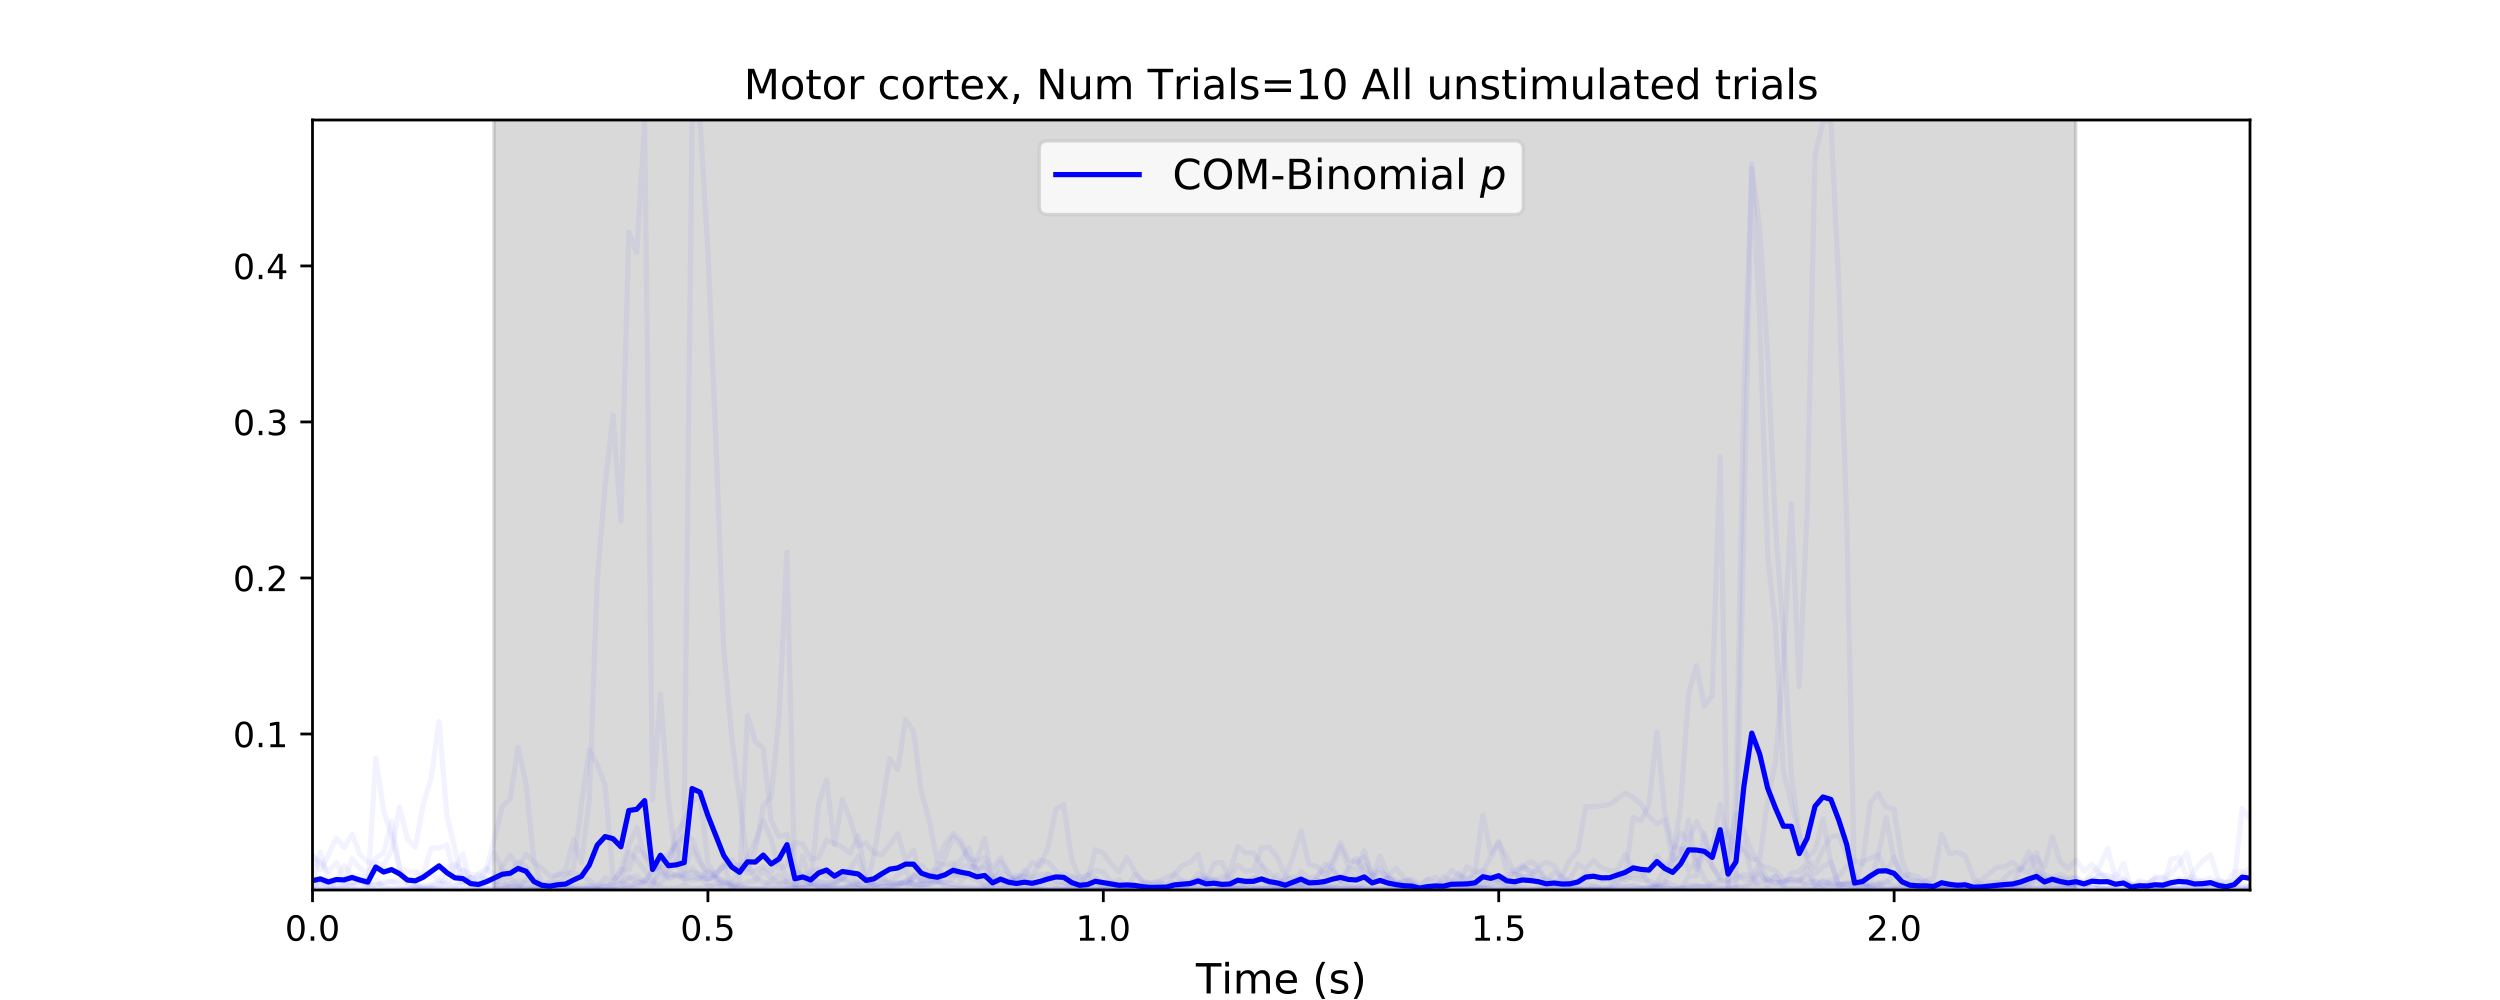 <?xml version="1.0" encoding="utf-8" standalone="no"?>
<!DOCTYPE svg PUBLIC "-//W3C//DTD SVG 1.1//EN"
  "http://www.w3.org/Graphics/SVG/1.1/DTD/svg11.dtd">
<!-- Created with matplotlib (https://matplotlib.org/) -->
<svg height="288pt" version="1.1" viewBox="0 0 720 288" width="720pt" xmlns="http://www.w3.org/2000/svg" xmlns:xlink="http://www.w3.org/1999/xlink">
 <defs>
  <style type="text/css">
*{stroke-linecap:butt;stroke-linejoin:round;white-space:pre;}
  </style>
 </defs>
 <g id="figure_1">
  <g id="patch_1">
   <path d="M 0 288 
L 720 288 
L 720 0 
L 0 0 
z
" style="fill:#ffffff;"/>
  </g>
  <g id="axes_1">
   <g id="patch_2">
    <path d="M 90 256.32 
L 648 256.32 
L 648 34.56 
L 90 34.56 
z
" style="fill:#ffffff;"/>
   </g>
   <g id="PolyCollection_1">
    <defs>
     <path d="M 142.27 -31.68 
L 142.27 -264.528 
L 597.78 -264.528 
L 597.78 -31.68 
L 597.78 -31.68 
L 142.27 -31.68 
z
" id="m2b5e695d77" style="stroke:#808080;stroke-opacity:0.3;"/>
    </defs>
    <g clip-path="url(#p90399290af)">
     <use style="fill:#808080;fill-opacity:0.3;stroke:#808080;stroke-opacity:0.3;" x="0" xlink:href="#m2b5e695d77" y="288"/>
    </g>
   </g>
   <g id="matplotlib.axis_1">
    <g id="xtick_1">
     <g id="line2d_1">
      <defs>
       <path d="M 0 0 
L 0 3.5 
" id="mf7b9fa507a" style="stroke:#000000;stroke-width:0.8;"/>
      </defs>
      <g>
       <use style="stroke:#000000;stroke-width:0.8;" x="90" xlink:href="#mf7b9fa507a" y="256.32"/>
      </g>
     </g>
     <g id="text_1">
      <!-- 0.0 -->
      <defs>
       <path d="M 31.781 66.406 
Q 24.172 66.406 20.328 58.906 
Q 16.5 51.422 16.5 36.375 
Q 16.5 21.391 20.328 13.891 
Q 24.172 6.391 31.781 6.391 
Q 39.453 6.391 43.281 13.891 
Q 47.125 21.391 47.125 36.375 
Q 47.125 51.422 43.281 58.906 
Q 39.453 66.406 31.781 66.406 
z
M 31.781 74.219 
Q 44.047 74.219 50.516 64.516 
Q 56.984 54.828 56.984 36.375 
Q 56.984 17.969 50.516 8.266 
Q 44.047 -1.422 31.781 -1.422 
Q 19.531 -1.422 13.062 8.266 
Q 6.594 17.969 6.594 36.375 
Q 6.594 54.828 13.062 64.516 
Q 19.531 74.219 31.781 74.219 
z
" id="DejaVuSans-48"/>
       <path d="M 10.688 12.406 
L 21 12.406 
L 21 0 
L 10.688 0 
z
" id="DejaVuSans-46"/>
      </defs>
      <g transform="translate(82.048 270.918)scale(0.1 -0.1)">
       <use xlink:href="#DejaVuSans-48"/>
       <use x="63.623" xlink:href="#DejaVuSans-46"/>
       <use x="95.41" xlink:href="#DejaVuSans-48"/>
      </g>
     </g>
    </g>
    <g id="xtick_2">
     <g id="line2d_2">
      <g>
       <use style="stroke:#000000;stroke-width:0.8;" x="203.878" xlink:href="#mf7b9fa507a" y="256.32"/>
      </g>
     </g>
     <g id="text_2">
      <!-- 0.5 -->
      <defs>
       <path d="M 10.797 72.906 
L 49.516 72.906 
L 49.516 64.594 
L 19.828 64.594 
L 19.828 46.734 
Q 21.969 47.469 24.109 47.828 
Q 26.266 48.188 28.422 48.188 
Q 40.625 48.188 47.75 41.5 
Q 54.891 34.812 54.891 23.391 
Q 54.891 11.625 47.562 5.094 
Q 40.234 -1.422 26.906 -1.422 
Q 22.312 -1.422 17.547 -0.641 
Q 12.797 0.141 7.719 1.703 
L 7.719 11.625 
Q 12.109 9.234 16.797 8.062 
Q 21.484 6.891 26.703 6.891 
Q 35.156 6.891 40.078 11.328 
Q 45.016 15.766 45.016 23.391 
Q 45.016 31 40.078 35.438 
Q 35.156 39.891 26.703 39.891 
Q 22.75 39.891 18.812 39.016 
Q 14.891 38.141 10.797 36.281 
z
" id="DejaVuSans-53"/>
      </defs>
      <g transform="translate(195.926 270.918)scale(0.1 -0.1)">
       <use xlink:href="#DejaVuSans-48"/>
       <use x="63.623" xlink:href="#DejaVuSans-46"/>
       <use x="95.41" xlink:href="#DejaVuSans-53"/>
      </g>
     </g>
    </g>
    <g id="xtick_3">
     <g id="line2d_3">
      <g>
       <use style="stroke:#000000;stroke-width:0.8;" x="317.755" xlink:href="#mf7b9fa507a" y="256.32"/>
      </g>
     </g>
     <g id="text_3">
      <!-- 1.0 -->
      <defs>
       <path d="M 12.406 8.297 
L 28.516 8.297 
L 28.516 63.922 
L 10.984 60.406 
L 10.984 69.391 
L 28.422 72.906 
L 38.281 72.906 
L 38.281 8.297 
L 54.391 8.297 
L 54.391 0 
L 12.406 0 
z
" id="DejaVuSans-49"/>
      </defs>
      <g transform="translate(309.804 270.918)scale(0.1 -0.1)">
       <use xlink:href="#DejaVuSans-49"/>
       <use x="63.623" xlink:href="#DejaVuSans-46"/>
       <use x="95.41" xlink:href="#DejaVuSans-48"/>
      </g>
     </g>
    </g>
    <g id="xtick_4">
     <g id="line2d_4">
      <g>
       <use style="stroke:#000000;stroke-width:0.8;" x="431.633" xlink:href="#mf7b9fa507a" y="256.32"/>
      </g>
     </g>
     <g id="text_4">
      <!-- 1.5 -->
      <g transform="translate(423.681 270.918)scale(0.1 -0.1)">
       <use xlink:href="#DejaVuSans-49"/>
       <use x="63.623" xlink:href="#DejaVuSans-46"/>
       <use x="95.41" xlink:href="#DejaVuSans-53"/>
      </g>
     </g>
    </g>
    <g id="xtick_5">
     <g id="line2d_5">
      <g>
       <use style="stroke:#000000;stroke-width:0.8;" x="545.51" xlink:href="#mf7b9fa507a" y="256.32"/>
      </g>
     </g>
     <g id="text_5">
      <!-- 2.0 -->
      <defs>
       <path d="M 19.188 8.297 
L 53.609 8.297 
L 53.609 0 
L 7.328 0 
L 7.328 8.297 
Q 12.938 14.109 22.625 23.891 
Q 32.328 33.688 34.812 36.531 
Q 39.547 41.844 41.422 45.531 
Q 43.312 49.219 43.312 52.781 
Q 43.312 58.594 39.234 62.25 
Q 35.156 65.922 28.609 65.922 
Q 23.969 65.922 18.812 64.312 
Q 13.672 62.703 7.812 59.422 
L 7.812 69.391 
Q 13.766 71.781 18.938 73 
Q 24.125 74.219 28.422 74.219 
Q 39.75 74.219 46.484 68.547 
Q 53.219 62.891 53.219 53.422 
Q 53.219 48.922 51.531 44.891 
Q 49.859 40.875 45.406 35.406 
Q 44.188 33.984 37.641 27.219 
Q 31.109 20.453 19.188 8.297 
z
" id="DejaVuSans-50"/>
      </defs>
      <g transform="translate(537.559 270.918)scale(0.1 -0.1)">
       <use xlink:href="#DejaVuSans-50"/>
       <use x="63.623" xlink:href="#DejaVuSans-46"/>
       <use x="95.41" xlink:href="#DejaVuSans-48"/>
      </g>
     </g>
    </g>
    <g id="text_6">
     <!-- Time (s) -->
     <defs>
      <path d="M -0.297 72.906 
L 61.375 72.906 
L 61.375 64.594 
L 35.5 64.594 
L 35.5 0 
L 25.594 0 
L 25.594 64.594 
L -0.297 64.594 
z
" id="DejaVuSans-84"/>
      <path d="M 9.422 54.688 
L 18.406 54.688 
L 18.406 0 
L 9.422 0 
z
M 9.422 75.984 
L 18.406 75.984 
L 18.406 64.594 
L 9.422 64.594 
z
" id="DejaVuSans-105"/>
      <path d="M 52 44.188 
Q 55.375 50.25 60.062 53.125 
Q 64.75 56 71.094 56 
Q 79.641 56 84.281 50.016 
Q 88.922 44.047 88.922 33.016 
L 88.922 0 
L 79.891 0 
L 79.891 32.719 
Q 79.891 40.578 77.094 44.375 
Q 74.312 48.188 68.609 48.188 
Q 61.625 48.188 57.562 43.547 
Q 53.516 38.922 53.516 30.906 
L 53.516 0 
L 44.484 0 
L 44.484 32.719 
Q 44.484 40.625 41.703 44.406 
Q 38.922 48.188 33.109 48.188 
Q 26.219 48.188 22.156 43.531 
Q 18.109 38.875 18.109 30.906 
L 18.109 0 
L 9.078 0 
L 9.078 54.688 
L 18.109 54.688 
L 18.109 46.188 
Q 21.188 51.219 25.484 53.609 
Q 29.781 56 35.688 56 
Q 41.656 56 45.828 52.969 
Q 50 49.953 52 44.188 
z
" id="DejaVuSans-109"/>
      <path d="M 56.203 29.594 
L 56.203 25.203 
L 14.891 25.203 
Q 15.484 15.922 20.484 11.062 
Q 25.484 6.203 34.422 6.203 
Q 39.594 6.203 44.453 7.469 
Q 49.312 8.734 54.109 11.281 
L 54.109 2.781 
Q 49.266 0.734 44.188 -0.344 
Q 39.109 -1.422 33.891 -1.422 
Q 20.797 -1.422 13.156 6.188 
Q 5.516 13.812 5.516 26.812 
Q 5.516 40.234 12.766 48.109 
Q 20.016 56 32.328 56 
Q 43.359 56 49.781 48.891 
Q 56.203 41.797 56.203 29.594 
z
M 47.219 32.234 
Q 47.125 39.594 43.094 43.984 
Q 39.062 48.391 32.422 48.391 
Q 24.906 48.391 20.391 44.141 
Q 15.875 39.891 15.188 32.172 
z
" id="DejaVuSans-101"/>
      <path id="DejaVuSans-32"/>
      <path d="M 31 75.875 
Q 24.469 64.656 21.281 53.656 
Q 18.109 42.672 18.109 31.391 
Q 18.109 20.125 21.312 9.062 
Q 24.516 -2 31 -13.188 
L 23.188 -13.188 
Q 15.875 -1.703 12.234 9.375 
Q 8.594 20.453 8.594 31.391 
Q 8.594 42.281 12.203 53.312 
Q 15.828 64.359 23.188 75.875 
z
" id="DejaVuSans-40"/>
      <path d="M 44.281 53.078 
L 44.281 44.578 
Q 40.484 46.531 36.375 47.5 
Q 32.281 48.484 27.875 48.484 
Q 21.188 48.484 17.844 46.438 
Q 14.5 44.391 14.5 40.281 
Q 14.5 37.156 16.891 35.375 
Q 19.281 33.594 26.516 31.984 
L 29.594 31.297 
Q 39.156 29.25 43.188 25.516 
Q 47.219 21.781 47.219 15.094 
Q 47.219 7.469 41.188 3.016 
Q 35.156 -1.422 24.609 -1.422 
Q 20.219 -1.422 15.453 -0.562 
Q 10.688 0.297 5.422 2 
L 5.422 11.281 
Q 10.406 8.688 15.234 7.391 
Q 20.062 6.109 24.812 6.109 
Q 31.156 6.109 34.562 8.281 
Q 37.984 10.453 37.984 14.406 
Q 37.984 18.062 35.516 20.016 
Q 33.062 21.969 24.703 23.781 
L 21.578 24.516 
Q 13.234 26.266 9.516 29.906 
Q 5.812 33.547 5.812 39.891 
Q 5.812 47.609 11.281 51.797 
Q 16.75 56 26.812 56 
Q 31.781 56 36.172 55.266 
Q 40.578 54.547 44.281 53.078 
z
" id="DejaVuSans-115"/>
      <path d="M 8.016 75.875 
L 15.828 75.875 
Q 23.141 64.359 26.781 53.312 
Q 30.422 42.281 30.422 31.391 
Q 30.422 20.453 26.781 9.375 
Q 23.141 -1.703 15.828 -13.188 
L 8.016 -13.188 
Q 14.5 -2 17.703 9.062 
Q 20.906 20.125 20.906 31.391 
Q 20.906 42.672 17.703 53.656 
Q 14.5 64.656 8.016 75.875 
z
" id="DejaVuSans-41"/>
     </defs>
     <g transform="translate(344.421 286.116)scale(0.12 -0.12)">
      <use xlink:href="#DejaVuSans-84"/>
      <use x="61.037" xlink:href="#DejaVuSans-105"/>
      <use x="88.82" xlink:href="#DejaVuSans-109"/>
      <use x="186.232" xlink:href="#DejaVuSans-101"/>
      <use x="247.756" xlink:href="#DejaVuSans-32"/>
      <use x="279.543" xlink:href="#DejaVuSans-40"/>
      <use x="318.557" xlink:href="#DejaVuSans-115"/>
      <use x="370.656" xlink:href="#DejaVuSans-41"/>
     </g>
    </g>
   </g>
   <g id="matplotlib.axis_2">
    <g id="ytick_1">
     <g id="line2d_6">
      <defs>
       <path d="M 0 0 
L -3.5 0 
" id="m395210a4c6" style="stroke:#000000;stroke-width:0.8;"/>
      </defs>
      <g>
       <use style="stroke:#000000;stroke-width:0.8;" x="90" xlink:href="#m395210a4c6" y="211.388"/>
      </g>
     </g>
     <g id="text_7">
      <!-- 0.1 -->
      <g transform="translate(67.097 215.187)scale(0.1 -0.1)">
       <use xlink:href="#DejaVuSans-48"/>
       <use x="63.623" xlink:href="#DejaVuSans-46"/>
       <use x="95.41" xlink:href="#DejaVuSans-49"/>
      </g>
     </g>
    </g>
    <g id="ytick_2">
     <g id="line2d_7">
      <g>
       <use style="stroke:#000000;stroke-width:0.8;" x="90" xlink:href="#m395210a4c6" y="166.455"/>
      </g>
     </g>
     <g id="text_8">
      <!-- 0.2 -->
      <g transform="translate(67.097 170.254)scale(0.1 -0.1)">
       <use xlink:href="#DejaVuSans-48"/>
       <use x="63.623" xlink:href="#DejaVuSans-46"/>
       <use x="95.41" xlink:href="#DejaVuSans-50"/>
      </g>
     </g>
    </g>
    <g id="ytick_3">
     <g id="line2d_8">
      <g>
       <use style="stroke:#000000;stroke-width:0.8;" x="90" xlink:href="#m395210a4c6" y="121.523"/>
      </g>
     </g>
     <g id="text_9">
      <!-- 0.3 -->
      <defs>
       <path d="M 40.578 39.312 
Q 47.656 37.797 51.625 33 
Q 55.609 28.219 55.609 21.188 
Q 55.609 10.406 48.188 4.484 
Q 40.766 -1.422 27.094 -1.422 
Q 22.516 -1.422 17.656 -0.516 
Q 12.797 0.391 7.625 2.203 
L 7.625 11.719 
Q 11.719 9.328 16.594 8.109 
Q 21.484 6.891 26.812 6.891 
Q 36.078 6.891 40.938 10.547 
Q 45.797 14.203 45.797 21.188 
Q 45.797 27.641 41.281 31.266 
Q 36.766 34.906 28.719 34.906 
L 20.219 34.906 
L 20.219 43.016 
L 29.109 43.016 
Q 36.375 43.016 40.234 45.922 
Q 44.094 48.828 44.094 54.297 
Q 44.094 59.906 40.109 62.906 
Q 36.141 65.922 28.719 65.922 
Q 24.656 65.922 20.016 65.031 
Q 15.375 64.156 9.812 62.312 
L 9.812 71.094 
Q 15.438 72.656 20.344 73.438 
Q 25.25 74.219 29.594 74.219 
Q 40.828 74.219 47.359 69.109 
Q 53.906 64.016 53.906 55.328 
Q 53.906 49.266 50.438 45.094 
Q 46.969 40.922 40.578 39.312 
z
" id="DejaVuSans-51"/>
      </defs>
      <g transform="translate(67.097 125.322)scale(0.1 -0.1)">
       <use xlink:href="#DejaVuSans-48"/>
       <use x="63.623" xlink:href="#DejaVuSans-46"/>
       <use x="95.41" xlink:href="#DejaVuSans-51"/>
      </g>
     </g>
    </g>
    <g id="ytick_4">
     <g id="line2d_9">
      <g>
       <use style="stroke:#000000;stroke-width:0.8;" x="90" xlink:href="#m395210a4c6" y="76.59"/>
      </g>
     </g>
     <g id="text_10">
      <!-- 0.4 -->
      <defs>
       <path d="M 37.797 64.312 
L 12.891 25.391 
L 37.797 25.391 
z
M 35.203 72.906 
L 47.609 72.906 
L 47.609 25.391 
L 58.016 25.391 
L 58.016 17.188 
L 47.609 17.188 
L 47.609 0 
L 37.797 0 
L 37.797 17.188 
L 4.891 17.188 
L 4.891 26.703 
z
" id="DejaVuSans-52"/>
      </defs>
      <g transform="translate(67.097 80.389)scale(0.1 -0.1)">
       <use xlink:href="#DejaVuSans-48"/>
       <use x="63.623" xlink:href="#DejaVuSans-46"/>
       <use x="95.41" xlink:href="#DejaVuSans-52"/>
      </g>
     </g>
    </g>
   </g>
   <g id="line2d_10">
    <path clip-path="url(#p90399290af)" d="M 90 255.436 
L 92.278 254.49 
L 96.833 253.697 
L 99.11 249.293 
L 101.388 252.304 
L 103.665 252.166 
L 105.943 252.817 
L 108.22 250.935 
L 110.498 250.115 
L 112.776 250.552 
L 115.053 251.169 
L 117.331 253.281 
L 119.608 254.52 
L 121.886 256.198 
L 124.163 255.886 
L 126.441 256.015 
L 128.718 255.475 
L 130.996 255.475 
L 133.273 253.691 
L 135.551 252.768 
L 137.829 254.012 
L 140.106 250.156 
L 142.384 241.638 
L 144.661 232.211 
L 146.939 230.146 
L 149.216 215.227 
L 151.494 225.743 
L 153.771 248.064 
L 156.049 254.868 
L 160.604 254.191 
L 162.882 254.951 
L 165.159 255.011 
L 167.437 255.278 
L 169.714 254.906 
L 171.992 255.732 
L 174.269 255.497 
L 176.547 254.301 
L 178.824 250.365 
L 181.102 250.597 
L 183.38 244.031 
L 185.657 246.038 
L 187.935 248.308 
L 190.212 251.072 
L 192.49 253.001 
L 194.767 252.335 
L 197.045 252.282 
L 199.322 251.12 
L 201.6 251.766 
L 203.878 253.301 
L 206.155 252.419 
L 208.433 254.345 
L 210.71 255.481 
L 212.988 255.093 
L 215.265 254.052 
L 217.543 253.622 
L 219.82 250.64 
L 222.098 252.857 
L 224.376 254.246 
L 226.653 254.906 
L 228.931 255.339 
L 231.208 254.767 
L 233.486 253.788 
L 235.763 255.25 
L 240.318 255.833 
L 242.596 255.952 
L 244.873 255.868 
L 247.151 255.92 
L 251.706 256.265 
L 256.261 256.304 
L 258.539 256.149 
L 260.816 256.214 
L 263.094 252.36 
L 265.371 253.801 
L 267.649 252.483 
L 269.927 251.689 
L 272.204 246.79 
L 274.482 241.061 
L 276.759 243.418 
L 279.037 247.44 
L 281.314 247.638 
L 283.592 241.415 
L 285.869 254.121 
L 288.147 253.927 
L 290.424 254.056 
L 292.702 252.194 
L 294.98 252.184 
L 297.257 255.091 
L 299.535 253.784 
L 301.812 251.819 
L 304.09 253.784 
L 306.367 254.173 
L 308.645 254.868 
L 310.922 254.909 
L 313.2 256.135 
L 315.478 256.278 
L 317.755 256.24 
L 320.033 256.004 
L 322.31 256.193 
L 324.588 256.149 
L 326.865 255.979 
L 331.42 256.256 
L 333.698 256.184 
L 335.976 255.907 
L 338.253 254.759 
L 340.531 255.527 
L 347.363 256.159 
L 349.641 256.135 
L 351.918 256.246 
L 354.196 255.646 
L 356.473 256.033 
L 358.751 256.004 
L 361.029 256.172 
L 363.306 255.828 
L 365.584 255.828 
L 367.861 255.614 
L 370.139 252.941 
L 372.416 246.582 
L 374.694 239.291 
L 376.971 248.867 
L 379.249 249.554 
L 381.527 251.872 
L 383.804 250.65 
L 386.082 253.587 
L 388.359 255.473 
L 392.914 256.007 
L 397.469 256.229 
L 406.58 256.304 
L 408.857 256.064 
L 411.135 256.313 
L 413.412 256.118 
L 415.69 256.118 
L 417.967 256.319 
L 427.078 256.245 
L 431.633 253.649 
L 433.91 251.915 
L 436.188 251.613 
L 438.465 252.634 
L 440.743 252.407 
L 443.02 254.862 
L 445.298 255.675 
L 447.576 255.408 
L 449.853 254.42 
L 452.131 256.05 
L 454.408 256.21 
L 463.518 256.196 
L 465.796 255.748 
L 468.073 255.561 
L 470.351 254.998 
L 472.629 255.64 
L 474.906 255.967 
L 479.461 256.037 
L 484.016 255.784 
L 486.294 256.141 
L 493.127 256.302 
L 495.404 256.177 
L 499.959 255.508 
L 502.237 255.557 
L 504.514 255.202 
L 506.792 254.118 
L 511.347 252.331 
L 513.624 255.572 
L 515.902 255.94 
L 518.18 256.151 
L 522.735 256.211 
L 536.4 256.272 
L 543.233 256.174 
L 547.788 255.89 
L 550.065 256.148 
L 552.343 256.091 
L 554.62 255.921 
L 556.898 255.964 
L 559.176 255.608 
L 561.453 254.786 
L 563.731 256.048 
L 568.286 255.614 
L 570.563 255.586 
L 572.841 255.356 
L 575.118 255.719 
L 579.673 256.105 
L 581.951 254.952 
L 586.506 255.894 
L 588.784 255.814 
L 591.061 256.054 
L 593.339 255.977 
L 595.616 255.565 
L 597.894 254.274 
L 600.171 254.274 
L 602.449 252.746 
L 604.727 255.798 
L 607.004 255.857 
L 609.282 255.19 
L 611.559 254.036 
L 613.837 254.625 
L 618.392 255.473 
L 620.669 255.618 
L 622.947 255.321 
L 625.224 255.937 
L 627.502 255.995 
L 629.78 256.17 
L 638.89 256.254 
L 641.167 256.24 
L 643.445 255.674 
L 645.722 255.675 
L 648 255.181 
L 648 255.181 
" style="fill:none;stroke:#0000ff;stroke-linecap:square;stroke-opacity:0.05;stroke-width:1.5;"/>
   </g>
   <g id="line2d_11">
    <path clip-path="url(#p90399290af)" d="M 90 246.306 
L 92.278 250.642 
L 94.555 246.333 
L 96.833 241.343 
L 99.11 244.105 
L 101.388 240.193 
L 103.665 246.003 
L 105.943 248.288 
L 110.498 249.067 
L 112.776 244.871 
L 115.053 232.414 
L 117.331 241.557 
L 119.608 244.028 
L 121.886 231.664 
L 124.163 224.121 
L 126.441 207.721 
L 128.718 235.111 
L 130.996 244.283 
L 133.273 255.122 
L 135.551 252.589 
L 137.829 253.777 
L 140.106 252.114 
L 142.384 245.669 
L 144.661 250.603 
L 146.939 251.96 
L 149.216 248.288 
L 151.494 249.525 
L 153.771 253.578 
L 156.049 254.668 
L 158.327 254.095 
L 160.604 251.972 
L 165.159 251.468 
L 167.437 252.082 
L 171.992 255.066 
L 174.269 254.739 
L 176.547 254.915 
L 178.824 254.669 
L 181.102 254.93 
L 183.38 255.563 
L 185.657 253.569 
L 187.935 253.818 
L 190.212 251.844 
L 192.49 250.647 
L 194.767 248.072 
L 197.045 253.109 
L 199.322 252.641 
L 201.6 252.84 
L 203.878 250.986 
L 206.155 252.821 
L 208.433 256.216 
L 210.71 256.157 
L 212.988 256.252 
L 224.376 255.842 
L 226.653 256.197 
L 228.931 255.877 
L 231.208 255.286 
L 233.486 254.315 
L 235.763 254.063 
L 238.041 254.599 
L 240.318 254.069 
L 242.596 253.182 
L 244.873 251.005 
L 247.151 254.729 
L 249.429 254.029 
L 251.706 252.792 
L 253.984 253.106 
L 256.261 254.657 
L 258.539 254.957 
L 260.816 254.249 
L 263.094 254.274 
L 265.371 255.065 
L 267.649 254.236 
L 269.927 248.736 
L 272.204 249.089 
L 274.482 248.503 
L 276.759 253.882 
L 279.037 251.293 
L 281.314 247.978 
L 283.592 246.989 
L 285.869 250.15 
L 288.147 246.996 
L 290.424 251.16 
L 292.702 253.492 
L 294.98 250.61 
L 297.257 252.636 
L 299.535 247.733 
L 301.812 248.287 
L 304.09 250.715 
L 306.367 253.329 
L 308.645 252.627 
L 310.922 252.627 
L 313.2 252.077 
L 315.478 252.857 
L 317.755 254.073 
L 320.033 254.149 
L 322.31 253.296 
L 324.588 255.297 
L 326.865 251.835 
L 329.143 253.726 
L 331.42 254.342 
L 333.698 253.753 
L 335.976 255.658 
L 338.253 255.472 
L 340.531 255.885 
L 342.808 254.383 
L 345.086 255.036 
L 347.363 253.521 
L 349.641 255.88 
L 351.918 255.972 
L 354.196 255.617 
L 361.029 256.201 
L 363.306 256.102 
L 367.861 256.202 
L 370.139 256.286 
L 376.971 256.039 
L 383.804 255.337 
L 386.082 255.995 
L 388.359 256.141 
L 390.637 256.067 
L 392.914 255.681 
L 395.192 256.104 
L 397.469 256.24 
L 399.747 255.884 
L 402.024 256.267 
L 406.58 256.102 
L 408.857 255.808 
L 411.135 255.69 
L 413.412 254.909 
L 415.69 255.352 
L 417.967 254.872 
L 420.245 255.193 
L 424.8 255.357 
L 427.078 255.755 
L 436.188 254.761 
L 438.465 250.023 
L 440.743 248.076 
L 443.02 249.462 
L 445.298 248.344 
L 447.576 249.191 
L 449.853 253.179 
L 452.131 254.651 
L 454.408 255.084 
L 456.686 254.711 
L 461.241 255.852 
L 463.518 255.558 
L 465.796 251.394 
L 468.073 253.686 
L 470.351 251.748 
L 472.629 252.262 
L 474.906 251.126 
L 477.184 246.34 
L 479.461 249.559 
L 481.739 248.906 
L 484.016 244.882 
L 486.294 243.557 
L 488.571 247.292 
L 490.849 245.347 
L 493.127 244.764 
L 495.404 231.595 
L 497.682 242.177 
L 499.959 247.497 
L 502.237 242.582 
L 504.514 252.267 
L 506.792 255.69 
L 509.069 255.735 
L 511.347 255.594 
L 513.624 255.82 
L 518.18 255.922 
L 520.457 254.257 
L 522.735 253.647 
L 525.012 255.267 
L 529.567 255.034 
L 531.845 254.427 
L 534.122 255.967 
L 536.4 255.446 
L 540.955 255.765 
L 543.233 256.015 
L 545.51 255.774 
L 547.788 255.189 
L 550.065 255.706 
L 552.343 255.836 
L 554.62 255.771 
L 556.898 255.155 
L 559.176 255.718 
L 561.453 254.489 
L 563.731 255.834 
L 566.008 254.32 
L 568.286 256.024 
L 570.563 255.396 
L 572.841 255.121 
L 575.118 255.719 
L 577.396 254.071 
L 579.673 254.702 
L 581.951 250.178 
L 584.229 251.44 
L 586.506 247.044 
L 588.784 249.797 
L 591.061 240.931 
L 593.339 248.192 
L 595.616 250.139 
L 597.894 247.62 
L 600.171 250.864 
L 602.449 248.953 
L 604.727 251.756 
L 607.004 253.415 
L 609.282 254.305 
L 611.559 253.247 
L 613.837 255.367 
L 616.114 254.043 
L 618.392 254.308 
L 620.669 255.703 
L 622.947 255.786 
L 627.502 255.574 
L 629.78 254.862 
L 632.057 254.975 
L 634.335 255.572 
L 636.612 255.366 
L 638.89 255.891 
L 641.167 255.5 
L 643.445 254.179 
L 645.722 255.578 
L 648 255.206 
L 648 255.206 
" style="fill:none;stroke:#0000ff;stroke-linecap:square;stroke-opacity:0.05;stroke-width:1.5;"/>
   </g>
   <g id="line2d_12">
    <path clip-path="url(#p90399290af)" d="M 90 256.269 
L 94.555 256.25 
L 96.833 256.108 
L 101.388 256.232 
L 103.665 255.966 
L 105.943 255.849 
L 108.22 254.727 
L 110.498 254.653 
L 112.776 253.838 
L 115.053 253.42 
L 117.331 254.022 
L 119.608 252.364 
L 121.886 251.843 
L 124.163 251.576 
L 126.441 253.513 
L 128.718 249.882 
L 130.996 248.949 
L 133.273 250.606 
L 135.551 251.882 
L 137.829 251.966 
L 142.384 254.75 
L 144.661 255.316 
L 149.216 253.778 
L 151.494 254.181 
L 153.771 255.545 
L 156.049 255.027 
L 158.327 255.802 
L 160.604 255.77 
L 162.882 256.007 
L 165.159 255.758 
L 167.437 255.967 
L 169.714 255.901 
L 171.992 256.198 
L 176.547 256.251 
L 178.824 256.151 
L 181.102 253 
L 183.38 252.218 
L 185.657 254.054 
L 187.935 250.842 
L 190.212 249.685 
L 192.49 249.7 
L 194.767 239.766 
L 197.045 236.712 
L 199.322 231.073 
L 201.6 228.891 
L 203.878 248.46 
L 206.155 252.388 
L 208.433 248.511 
L 210.71 255.947 
L 212.988 255.841 
L 215.265 256.138 
L 219.82 256.291 
L 224.376 256.256 
L 228.931 255.659 
L 231.208 255.97 
L 233.486 254.961 
L 235.763 255.198 
L 240.318 255.118 
L 242.596 255.558 
L 244.873 255.441 
L 247.151 255.662 
L 249.429 255.712 
L 251.706 254.995 
L 253.984 254.611 
L 256.261 255.421 
L 258.539 255.205 
L 260.816 253.395 
L 263.094 254.819 
L 265.371 254.819 
L 267.649 254.547 
L 269.927 254.011 
L 272.204 252.041 
L 276.759 252.039 
L 279.037 252.505 
L 281.314 253.652 
L 283.592 255.4 
L 285.869 253.438 
L 288.147 250.981 
L 290.424 252.627 
L 292.702 253.899 
L 294.98 251.914 
L 297.257 248.378 
L 299.535 249.46 
L 301.812 244.056 
L 304.09 233.079 
L 306.367 231.746 
L 308.645 247.544 
L 310.922 252.956 
L 313.2 253.992 
L 315.478 253.388 
L 317.755 255.739 
L 322.31 255.652 
L 324.588 255.381 
L 326.865 255.901 
L 329.143 256.129 
L 331.42 256.129 
L 333.698 256.247 
L 338.253 256.21 
L 361.029 256.281 
L 367.861 256.083 
L 370.139 255.776 
L 372.416 255.006 
L 374.694 254.715 
L 376.971 253.676 
L 379.249 255.248 
L 381.527 253.331 
L 383.804 249.089 
L 386.082 243.937 
L 388.359 249.672 
L 390.637 247.214 
L 392.914 251.255 
L 395.192 252.225 
L 397.469 251.208 
L 399.747 252.442 
L 402.024 249.996 
L 404.302 252.713 
L 406.58 254.264 
L 408.857 255.952 
L 411.135 255.606 
L 413.412 255.902 
L 415.69 252.469 
L 417.967 253.756 
L 420.245 253.681 
L 422.522 254.539 
L 424.8 254.94 
L 427.078 254.94 
L 429.355 253.618 
L 431.633 253.232 
L 433.91 254.796 
L 436.188 254.909 
L 438.465 256.207 
L 443.02 256.284 
L 445.298 256.211 
L 447.576 255.508 
L 449.853 252.33 
L 452.131 253.801 
L 454.408 254.122 
L 456.686 251.517 
L 458.963 252.217 
L 461.241 253.626 
L 463.518 253.209 
L 465.796 253.421 
L 468.073 252.322 
L 470.351 252.966 
L 474.906 253.521 
L 479.461 256.027 
L 481.739 256.257 
L 486.294 255.975 
L 488.571 255.383 
L 490.849 255.283 
L 493.127 256.287 
L 497.682 256.269 
L 499.959 228.812 
L 502.237 112.638 
L 504.514 48.41 
L 506.792 65.521 
L 509.069 102.068 
L 511.347 151.601 
L 513.624 182.701 
L 515.902 223.341 
L 518.18 239.765 
L 520.457 247.502 
L 522.735 249.577 
L 525.012 244.639 
L 527.29 241.015 
L 529.567 240.63 
L 531.845 246.123 
L 534.122 252.397 
L 538.678 255.385 
L 540.955 254.136 
L 543.233 256.272 
L 545.51 256.228 
L 547.788 256.033 
L 552.343 256.315 
L 559.176 256.115 
L 563.731 256.259 
L 572.841 256.182 
L 575.118 256.001 
L 577.396 255.367 
L 579.673 255.788 
L 584.229 255.518 
L 586.506 251.907 
L 588.784 253.367 
L 591.061 252.723 
L 593.339 251.84 
L 595.616 252.995 
L 597.894 252.616 
L 600.171 254.118 
L 602.449 251.278 
L 604.727 249.441 
L 607.004 244.359 
L 609.282 252.771 
L 611.559 248.627 
L 613.837 255.901 
L 616.114 254.743 
L 618.392 255.923 
L 620.669 255.883 
L 622.947 254.892 
L 625.224 253.692 
L 627.502 254.127 
L 629.78 255.029 
L 632.057 250.597 
L 634.335 248.055 
L 636.612 246.224 
L 638.89 253.361 
L 641.167 254.406 
L 643.445 251.032 
L 645.722 251.055 
L 648 252.553 
L 648 252.553 
" style="fill:none;stroke:#0000ff;stroke-linecap:square;stroke-opacity:0.05;stroke-width:1.5;"/>
   </g>
   <g id="line2d_13">
    <path clip-path="url(#p90399290af)" d="M 90 254.133 
L 92.278 245.354 
L 94.555 253.714 
L 96.833 255.379 
L 99.11 254.756 
L 101.388 255.095 
L 103.665 256.221 
L 105.943 255.048 
L 108.22 218.38 
L 110.498 233.566 
L 112.776 240.687 
L 115.053 249.752 
L 117.331 251.153 
L 119.608 251.078 
L 121.886 252.04 
L 124.163 244.285 
L 126.441 244.195 
L 128.718 243.309 
L 130.996 252.546 
L 133.273 250.47 
L 135.551 254.286 
L 137.829 255.672 
L 140.106 253.653 
L 142.384 254.281 
L 144.661 253.721 
L 146.939 255.492 
L 149.216 255.496 
L 151.494 256.048 
L 153.771 256.164 
L 165.159 256.071 
L 167.437 256.027 
L 169.714 255.522 
L 171.992 255.301 
L 174.269 252.842 
L 176.547 253.737 
L 178.824 251.118 
L 181.102 243.326 
L 183.38 238.341 
L 185.657 246.646 
L 187.935 250.412 
L 190.212 247.121 
L 192.49 247.141 
L 194.767 243.127 
L 197.045 250.705 
L 199.322 244.154 
L 201.6 248.689 
L 203.878 250.984 
L 206.155 251.942 
L 208.433 249.552 
L 210.71 249.199 
L 212.988 249.174 
L 215.265 251.507 
L 217.543 250.874 
L 219.82 249.547 
L 222.098 251.125 
L 224.376 247.094 
L 226.653 253.155 
L 228.931 251.181 
L 231.208 251.964 
L 235.763 250.262 
L 238.041 252.339 
L 240.318 251.868 
L 244.873 254.48 
L 247.151 254.132 
L 249.429 252.904 
L 251.706 255.244 
L 253.984 254.246 
L 256.261 254.063 
L 260.816 254.809 
L 263.094 255.798 
L 265.371 255.713 
L 267.649 256.019 
L 269.927 256.11 
L 272.204 255.918 
L 274.482 255.613 
L 276.759 255.811 
L 279.037 256.17 
L 283.592 256.175 
L 285.869 256.037 
L 288.147 255.775 
L 290.424 254.646 
L 292.702 253.349 
L 294.98 253.57 
L 297.257 254.605 
L 299.535 254.832 
L 301.812 254.371 
L 304.09 254.708 
L 313.2 255.488 
L 315.478 255.612 
L 320.033 254.791 
L 326.865 255.482 
L 329.143 254.334 
L 331.42 254.677 
L 333.698 254.715 
L 335.976 254.465 
L 338.253 254.506 
L 340.531 253.694 
L 342.808 254.047 
L 345.086 253.138 
L 349.641 254.082 
L 351.918 255.704 
L 354.196 255.261 
L 356.473 253.837 
L 358.751 253.845 
L 361.029 255.123 
L 363.306 255.864 
L 365.584 255.554 
L 367.861 255.703 
L 370.139 256.061 
L 372.416 255.385 
L 374.694 250.986 
L 376.971 252.953 
L 379.249 252.383 
L 381.527 250.584 
L 383.804 247.746 
L 386.082 242.687 
L 388.359 247.63 
L 390.637 248.398 
L 392.914 246.778 
L 395.192 251.994 
L 397.469 253.885 
L 399.747 252.919 
L 402.024 254.284 
L 404.302 253.709 
L 406.58 253.256 
L 408.857 254.582 
L 411.135 253.256 
L 413.412 254.406 
L 415.69 254.565 
L 417.967 253.954 
L 420.245 251.49 
L 422.522 253.611 
L 424.8 250.908 
L 427.078 250.908 
L 431.633 242.745 
L 433.91 246.767 
L 436.188 251.329 
L 438.465 249.189 
L 440.743 251.384 
L 443.02 252.989 
L 445.298 253.549 
L 447.576 254.317 
L 449.853 255.479 
L 456.686 256.074 
L 458.963 256.053 
L 461.241 256.246 
L 470.351 256.222 
L 474.906 255.585 
L 477.184 254.958 
L 479.461 253.79 
L 481.739 254.958 
L 484.016 255.782 
L 488.571 255.295 
L 490.849 255.624 
L 493.127 255.208 
L 495.404 255.555 
L 497.682 256.041 
L 499.959 255.577 
L 502.237 255.563 
L 504.514 253.955 
L 506.792 251.808 
L 509.069 253.55 
L 511.347 254.168 
L 513.624 254.046 
L 515.902 253.104 
L 518.18 253.713 
L 520.457 252.199 
L 522.735 255.137 
L 525.012 253.929 
L 527.29 254.754 
L 529.567 254.58 
L 531.845 254.788 
L 534.122 254.402 
L 536.4 255.128 
L 538.678 255.281 
L 540.955 254.904 
L 543.233 254.166 
L 545.51 251.912 
L 547.788 253.726 
L 550.065 254.751 
L 552.343 255.481 
L 554.62 253.635 
L 556.898 252.857 
L 559.176 240.241 
L 561.453 245.902 
L 563.731 245.442 
L 566.008 246.438 
L 568.286 252.718 
L 570.563 254.876 
L 572.841 254.139 
L 575.118 254.201 
L 577.396 255.801 
L 579.673 255.646 
L 581.951 256.044 
L 584.229 255.328 
L 586.506 255.681 
L 588.784 255.687 
L 591.061 253.905 
L 593.339 253.052 
L 595.616 254.538 
L 597.894 254.913 
L 600.171 254.945 
L 602.449 254.242 
L 604.727 255.557 
L 607.004 255.735 
L 609.282 254.777 
L 611.559 254.65 
L 613.837 255.57 
L 616.114 255.423 
L 618.392 255.025 
L 620.669 252.459 
L 622.947 252.764 
L 625.224 254.211 
L 627.502 253.082 
L 629.78 253.273 
L 632.057 253.856 
L 634.335 254.853 
L 638.89 254.131 
L 641.167 254.176 
L 643.445 253.604 
L 645.722 251.761 
L 648 250.072 
L 648 250.072 
" style="fill:none;stroke:#0000ff;stroke-linecap:square;stroke-opacity:0.05;stroke-width:1.5;"/>
   </g>
   <g id="line2d_14">
    <path clip-path="url(#p90399290af)" d="M 90 255.829 
L 92.278 255.8 
L 94.555 256.135 
L 96.833 256.314 
L 112.776 256.299 
L 115.053 256.108 
L 117.331 256.135 
L 119.608 255.384 
L 121.886 254.999 
L 124.163 254.778 
L 126.441 253.421 
L 128.718 254.158 
L 130.996 252.87 
L 133.273 252.131 
L 135.551 254.955 
L 137.829 255.732 
L 140.106 255.531 
L 142.384 255.944 
L 144.661 255.779 
L 146.939 255.252 
L 156.049 255.911 
L 158.327 255.584 
L 160.604 255.955 
L 162.882 256.196 
L 165.159 256.146 
L 169.714 256.285 
L 178.824 256.228 
L 181.102 255.839 
L 183.38 253.995 
L 185.657 254.342 
L 187.935 254.882 
L 190.212 254.487 
L 192.49 251.506 
L 194.767 252.093 
L 197.045 251.779 
L 199.322 249.981 
L 203.878 254.963 
L 206.155 255.697 
L 208.433 254.724 
L 210.71 254.652 
L 212.988 254.93 
L 215.265 256.045 
L 217.543 255.92 
L 219.82 256.212 
L 222.098 256.282 
L 224.376 255.995 
L 226.653 255.877 
L 228.931 255.604 
L 231.208 255.848 
L 233.486 255.684 
L 235.763 255.919 
L 238.041 255.923 
L 242.596 256.136 
L 244.873 254.954 
L 247.151 256.098 
L 249.429 255.76 
L 251.706 255.958 
L 253.984 255.355 
L 256.261 255.271 
L 258.539 254.177 
L 260.816 254.177 
L 263.094 252.817 
L 265.371 249.296 
L 267.649 251.239 
L 269.927 250.326 
L 272.204 252.238 
L 274.482 249.462 
L 276.759 247.75 
L 279.037 244.089 
L 281.314 251.278 
L 283.592 248.635 
L 285.869 252.559 
L 288.147 254.887 
L 290.424 254.759 
L 294.98 256.04 
L 297.257 256.226 
L 306.367 256.216 
L 308.645 256.045 
L 310.922 256.241 
L 315.478 256.211 
L 317.755 256.128 
L 320.033 255.805 
L 322.31 255.195 
L 324.588 255.767 
L 329.143 256.137 
L 331.42 255.979 
L 333.698 256.292 
L 335.976 256.307 
L 338.253 256.05 
L 340.531 255.214 
L 342.808 255.576 
L 345.086 255.718 
L 347.363 253.899 
L 349.641 248.622 
L 351.918 248.368 
L 354.196 253.372 
L 356.473 253.465 
L 358.751 255.021 
L 361.029 255.842 
L 367.861 256.166 
L 383.804 256.152 
L 386.082 256.109 
L 388.359 255.887 
L 395.192 256.133 
L 397.469 255.838 
L 399.747 255.188 
L 402.024 255.948 
L 404.302 256.036 
L 406.58 255.797 
L 408.857 256.119 
L 413.412 256.036 
L 417.967 255.811 
L 420.245 256.001 
L 422.522 255.983 
L 424.8 254.588 
L 427.078 254.305 
L 429.355 252.825 
L 431.633 252.259 
L 433.91 252.944 
L 436.188 251.75 
L 438.465 252.529 
L 440.743 252.368 
L 443.02 249.96 
L 445.298 253.258 
L 447.576 253.695 
L 449.853 254.01 
L 452.131 253.253 
L 454.408 248.941 
L 456.686 250.231 
L 458.963 247.733 
L 461.241 249.959 
L 463.518 250.756 
L 465.796 250.661 
L 468.073 246.023 
L 470.351 250.42 
L 472.629 250.806 
L 474.906 254.675 
L 477.184 255.788 
L 484.016 256.061 
L 486.294 254.899 
L 488.571 254.963 
L 490.849 255.592 
L 493.127 254.458 
L 495.404 253.678 
L 497.682 254.344 
L 502.237 251.898 
L 504.514 252.303 
L 506.792 248.812 
L 509.069 253.433 
L 511.347 254.408 
L 513.624 253.845 
L 515.902 254.13 
L 518.18 253.965 
L 520.457 250.016 
L 522.735 254.686 
L 525.012 253.578 
L 527.29 254.436 
L 529.567 254.516 
L 531.845 254.773 
L 534.122 254.264 
L 536.4 248.178 
L 540.955 246.161 
L 543.233 250.992 
L 545.51 246.909 
L 547.788 252.284 
L 550.065 251.918 
L 552.343 252.493 
L 554.62 254.294 
L 556.898 254.349 
L 559.176 255.649 
L 561.453 256.086 
L 566.008 255.956 
L 568.286 255.514 
L 570.563 254.569 
L 572.841 255.374 
L 575.118 255.457 
L 577.396 252.713 
L 579.673 250.899 
L 581.951 250.338 
L 584.229 245.296 
L 586.506 250.415 
L 588.784 251.831 
L 591.061 253.049 
L 593.339 253.017 
L 595.616 253.352 
L 597.894 252.919 
L 600.171 254.382 
L 602.449 255.581 
L 607.004 256.205 
L 609.282 255.908 
L 616.114 255.673 
L 618.392 254.605 
L 620.669 252.962 
L 622.947 252.91 
L 625.224 251.66 
L 627.502 248.889 
L 629.78 245.639 
L 632.057 254.362 
L 634.335 253.543 
L 636.612 253 
L 641.167 256.21 
L 645.722 256.301 
L 648 256.303 
L 648 256.303 
" style="fill:none;stroke:#0000ff;stroke-linecap:square;stroke-opacity:0.05;stroke-width:1.5;"/>
   </g>
   <g id="line2d_15">
    <path clip-path="url(#p90399290af)" d="M 90 255.449 
L 92.278 253.442 
L 94.555 255.605 
L 96.833 256.116 
L 99.11 255.915 
L 101.388 256.163 
L 105.943 256.311 
L 110.498 256.273 
L 112.776 255.597 
L 115.053 256.234 
L 117.331 256.171 
L 119.608 255.847 
L 121.886 255.668 
L 124.163 255.823 
L 126.441 255.621 
L 128.718 252.341 
L 130.996 250.532 
L 133.273 245.983 
L 135.551 254.524 
L 137.829 251.696 
L 140.106 250.128 
L 142.384 251.841 
L 146.939 252.945 
L 149.216 254.911 
L 151.494 256.215 
L 160.604 256.3 
L 171.992 256.27 
L 176.547 256.069 
L 178.824 256.221 
L 181.102 256.138 
L 185.657 256.263 
L 187.935 256.157 
L 199.322 256.218 
L 203.878 255.343 
L 206.155 254.55 
L 208.433 254.042 
L 210.71 254.419 
L 212.988 250.039 
L 215.265 247.118 
L 217.543 242.218 
L 219.82 236.363 
L 222.098 241.751 
L 224.376 250.276 
L 226.653 249.17 
L 228.931 242.648 
L 231.208 243.063 
L 233.486 247.436 
L 235.763 246.985 
L 238.041 241.994 
L 240.318 242.922 
L 242.596 244.039 
L 244.873 245.625 
L 247.151 240.597 
L 249.429 252.909 
L 251.706 255.095 
L 253.984 256.241 
L 256.261 256.159 
L 258.539 256.311 
L 274.482 256.317 
L 279.037 256.277 
L 285.869 256.312 
L 301.812 256.307 
L 304.09 256.064 
L 306.367 256.081 
L 308.645 254.502 
L 310.922 254.67 
L 313.2 253.567 
L 315.478 244.721 
L 317.755 245.657 
L 320.033 248.834 
L 322.31 251.099 
L 324.588 246.972 
L 326.865 250.979 
L 329.143 254.043 
L 331.42 254.427 
L 333.698 254.131 
L 335.976 252.563 
L 338.253 251.896 
L 340.531 249.193 
L 342.808 248.336 
L 345.086 245.977 
L 347.363 254.638 
L 349.641 253.297 
L 351.918 255.468 
L 354.196 254.385 
L 356.473 255.841 
L 358.751 255.92 
L 361.029 255.701 
L 363.306 255.091 
L 365.584 254.88 
L 367.861 255.001 
L 370.139 255.481 
L 372.416 255.481 
L 374.694 255.001 
L 376.971 255.239 
L 379.249 252.822 
L 381.527 248.921 
L 383.804 249.905 
L 386.082 253.763 
L 388.359 249.905 
L 390.637 250.489 
L 392.914 244.991 
L 395.192 252.149 
L 397.469 249.913 
L 399.747 253.211 
L 402.024 254.406 
L 404.302 254.417 
L 406.58 254.725 
L 408.857 255.675 
L 413.412 255.573 
L 415.69 255.827 
L 417.967 255.846 
L 420.245 255.21 
L 422.522 255.135 
L 427.078 255.751 
L 429.355 256.211 
L 438.465 256.14 
L 447.576 256.303 
L 461.241 256.168 
L 463.518 255.894 
L 465.796 255.091 
L 468.073 255.379 
L 470.351 255.526 
L 472.629 255.902 
L 474.906 255.876 
L 479.461 254.96 
L 481.739 256.31 
L 484.016 256.238 
L 486.294 252.292 
L 488.571 252.31 
L 490.849 239.872 
L 493.127 249.885 
L 495.404 252.727 
L 497.682 247.423 
L 499.959 234.345 
L 502.237 239.417 
L 504.514 245.194 
L 506.792 249.031 
L 511.347 250.749 
L 513.624 253.361 
L 518.18 253.146 
L 520.457 255.238 
L 522.735 255.273 
L 525.012 255.938 
L 531.845 256.158 
L 534.122 255.378 
L 536.4 255.364 
L 540.955 254.694 
L 543.233 253.742 
L 545.51 255.367 
L 547.788 254.368 
L 550.065 255.033 
L 552.343 255.232 
L 554.62 255.232 
L 556.898 256.183 
L 561.453 256.139 
L 563.731 256.272 
L 572.841 256.236 
L 575.118 256.083 
L 584.229 256.227 
L 586.506 256.25 
L 588.784 256.08 
L 591.061 256.117 
L 593.339 255.786 
L 595.616 255.985 
L 597.894 256.071 
L 602.449 255.878 
L 604.727 256.048 
L 607.004 255.877 
L 611.559 256.307 
L 613.837 256.038 
L 616.114 256.305 
L 627.502 256.056 
L 629.78 256.159 
L 634.335 255.282 
L 643.445 255.995 
L 645.722 256.195 
L 648 256.089 
L 648 256.089 
" style="fill:none;stroke:#0000ff;stroke-linecap:square;stroke-opacity:0.05;stroke-width:1.5;"/>
   </g>
   <g id="line2d_16">
    <path clip-path="url(#p90399290af)" d="M 90 256.198 
L 92.278 256.038 
L 94.555 255.609 
L 96.833 253.961 
L 99.11 253.937 
L 101.388 247.231 
L 103.665 250.07 
L 105.943 251.749 
L 108.22 247.171 
L 110.498 245.577 
L 112.776 236.577 
L 115.053 250.386 
L 117.331 254.36 
L 119.608 255.175 
L 121.886 255.461 
L 124.163 255.252 
L 126.441 254.49 
L 128.718 254.645 
L 130.996 254.911 
L 133.273 253.919 
L 135.551 255.516 
L 137.829 255.774 
L 140.106 255.663 
L 142.384 256.024 
L 144.661 256.046 
L 146.939 256.237 
L 149.216 256.178 
L 151.494 256.24 
L 153.771 255.946 
L 156.049 255.905 
L 158.327 255.52 
L 160.604 254.241 
L 162.882 252.802 
L 165.159 250.072 
L 167.437 231.615 
L 169.714 216.025 
L 171.992 220.158 
L 174.269 226.077 
L 176.547 252.734 
L 178.824 253.621 
L 181.102 245.395 
L 183.38 247.753 
L 185.657 250.506 
L 187.935 253.562 
L 190.212 255.704 
L 192.49 255.919 
L 194.767 255.822 
L 197.045 254.874 
L 199.322 255.954 
L 201.6 256.005 
L 203.878 256.297 
L 210.71 256.255 
L 212.988 253.811 
L 215.265 206.053 
L 217.543 213.611 
L 219.82 215.509 
L 222.098 236.299 
L 224.376 240.98 
L 226.653 240.304 
L 228.931 249.618 
L 231.208 253.283 
L 233.486 254.588 
L 235.763 255.438 
L 238.041 255.889 
L 240.318 255.734 
L 242.596 255.835 
L 244.873 255.424 
L 247.151 254.61 
L 249.429 255.936 
L 251.706 253.929 
L 253.984 252.679 
L 256.261 254.031 
L 258.539 252.163 
L 260.816 250.575 
L 263.094 254.979 
L 265.371 254.735 
L 267.649 254.735 
L 269.927 253.861 
L 274.482 254.572 
L 276.759 255.417 
L 279.037 255.452 
L 281.314 255.66 
L 283.592 255.488 
L 285.869 255.449 
L 288.147 256.066 
L 290.424 255.614 
L 292.702 256.081 
L 294.98 255.911 
L 297.257 256.231 
L 301.812 256.204 
L 304.09 255.91 
L 306.367 256.285 
L 310.922 256.225 
L 315.478 256.317 
L 322.31 256.261 
L 324.588 256.002 
L 326.865 256.038 
L 329.143 255.729 
L 331.42 255.922 
L 335.976 255.583 
L 338.253 251.667 
L 340.531 254.012 
L 342.808 255.142 
L 345.086 253.986 
L 347.363 255.188 
L 349.641 255.924 
L 351.918 255.929 
L 354.196 255.216 
L 356.473 254.8 
L 358.751 254.8 
L 361.029 253.791 
L 363.306 249.444 
L 365.584 254.487 
L 367.861 251.923 
L 370.139 254.819 
L 372.416 254.057 
L 374.694 255.53 
L 376.971 256.019 
L 379.249 255.929 
L 381.527 255.408 
L 383.804 255.757 
L 388.359 254.883 
L 390.637 255.675 
L 392.914 254.037 
L 395.192 253.547 
L 397.469 253.55 
L 399.747 252.771 
L 402.024 253.406 
L 404.302 255.462 
L 406.58 255.509 
L 408.857 256.214 
L 411.135 255.421 
L 413.412 255.074 
L 415.69 255.527 
L 417.967 255.132 
L 420.245 253.928 
L 422.522 249.636 
L 424.8 250.979 
L 427.078 234.741 
L 429.355 245.727 
L 431.633 242.264 
L 433.91 250.665 
L 436.188 250.955 
L 438.465 249.778 
L 440.743 250.932 
L 443.02 250.931 
L 445.298 253.631 
L 447.576 251.362 
L 449.853 252.197 
L 452.131 247.683 
L 454.408 245.054 
L 456.686 232.31 
L 458.963 232.31 
L 463.518 231.757 
L 468.073 228.35 
L 470.351 229.689 
L 472.629 231.583 
L 474.906 235.106 
L 477.184 237.189 
L 479.461 236.109 
L 481.739 247.508 
L 484.016 247.205 
L 486.294 236.22 
L 488.571 250.414 
L 490.849 246.069 
L 493.127 249.274 
L 495.404 253.418 
L 497.682 253.418 
L 499.959 251.548 
L 502.237 253.233 
L 504.514 253.465 
L 506.792 250.838 
L 509.069 255.052 
L 511.347 252.341 
L 513.624 255.055 
L 515.902 251.441 
L 518.18 251.072 
L 520.457 248.448 
L 522.735 251.618 
L 525.012 249.621 
L 527.29 248.372 
L 529.567 255.25 
L 531.845 253.984 
L 534.122 254.204 
L 536.4 254.053 
L 538.678 256.083 
L 540.955 255.995 
L 543.233 256.259 
L 547.788 256.133 
L 550.065 256.246 
L 556.898 255.272 
L 561.453 254.937 
L 563.731 255.256 
L 566.008 255.173 
L 568.286 255.643 
L 570.563 255.983 
L 572.841 255.551 
L 575.118 254.187 
L 577.396 255.316 
L 579.673 255.646 
L 581.951 254.121 
L 584.229 253.927 
L 586.506 251.125 
L 588.784 253.622 
L 591.061 253.361 
L 593.339 254.322 
L 595.616 254.8 
L 597.894 255.595 
L 600.171 255.151 
L 602.449 255.307 
L 604.727 256.168 
L 611.559 256.058 
L 613.837 255.762 
L 616.114 253.638 
L 618.392 254.349 
L 620.669 253.345 
L 622.947 255.468 
L 625.224 256.11 
L 627.502 256.11 
L 629.78 255.706 
L 632.057 255.416 
L 636.612 256.121 
L 638.89 256.254 
L 641.167 256.112 
L 643.445 256.137 
L 648 255.862 
L 648 255.862 
" style="fill:none;stroke:#0000ff;stroke-linecap:square;stroke-opacity:0.05;stroke-width:1.5;"/>
   </g>
   <g id="line2d_17">
    <path clip-path="url(#p90399290af)" d="M 90 253.982 
L 92.278 254.722 
L 94.555 254.909 
L 96.833 255.647 
L 99.11 254.834 
L 101.388 255.236 
L 103.665 254.166 
L 108.22 256.004 
L 110.498 256.243 
L 112.776 256.138 
L 117.331 256.213 
L 119.608 256.041 
L 121.886 256.033 
L 124.163 255.895 
L 126.441 256.115 
L 128.718 256.217 
L 130.996 256.01 
L 133.273 255.93 
L 135.551 256.272 
L 144.661 256.301 
L 158.327 256.23 
L 160.604 256.127 
L 162.882 256.156 
L 165.159 256.005 
L 167.437 256.152 
L 171.992 256.092 
L 174.269 256.254 
L 176.547 256.13 
L 178.824 256.117 
L 181.102 255.7 
L 185.657 255.7 
L 187.935 255.283 
L 190.212 247.902 
L 192.49 245.925 
L 194.767 242.966 
L 197.045 240.758 
L 199.322 241.682 
L 203.878 253.222 
L 206.155 251.184 
L 208.433 249.535 
L 210.71 247.481 
L 212.988 250.566 
L 215.265 250.425 
L 217.543 245.061 
L 219.82 232.07 
L 222.098 229.396 
L 224.376 206.352 
L 226.653 158.985 
L 228.931 256.172 
L 231.208 246.459 
L 233.486 254.539 
L 235.763 231.538 
L 238.041 224.574 
L 240.318 243.201 
L 242.596 230.204 
L 244.873 236.057 
L 247.151 243.699 
L 249.429 242.737 
L 251.706 245.635 
L 253.984 246.254 
L 256.261 243.3 
L 258.539 240.134 
L 260.816 247.617 
L 263.094 244.837 
L 265.371 253.507 
L 267.649 253.18 
L 269.927 253.656 
L 272.204 255.339 
L 274.482 255.809 
L 279.037 255.959 
L 281.314 256.099 
L 283.592 256.099 
L 285.869 255.871 
L 288.147 255.871 
L 290.424 256.098 
L 292.702 256.192 
L 299.535 256.038 
L 301.812 256.311 
L 308.645 256.303 
L 310.922 256.074 
L 313.2 255.4 
L 315.478 255.729 
L 317.755 255.527 
L 320.033 254.519 
L 322.31 255.554 
L 324.588 256.225 
L 326.865 256.159 
L 329.143 256.275 
L 333.698 256.182 
L 335.976 256.299 
L 340.531 256.286 
L 349.641 256.279 
L 351.918 256.198 
L 354.196 256.315 
L 356.473 255.973 
L 358.751 253.952 
L 361.029 252.771 
L 363.306 253.489 
L 365.584 254.344 
L 367.861 255.754 
L 370.139 255.998 
L 372.416 256.027 
L 374.694 255.253 
L 376.971 254.07 
L 379.249 253.353 
L 381.527 255.722 
L 386.082 255.829 
L 388.359 255.821 
L 390.637 255.482 
L 395.192 255.318 
L 397.469 255.995 
L 399.747 256.185 
L 404.302 256.291 
L 411.135 256.148 
L 413.412 256.087 
L 415.69 256.214 
L 420.245 255.985 
L 422.522 255.766 
L 427.078 255.67 
L 429.355 255.753 
L 431.633 256.071 
L 433.91 256.07 
L 436.188 255.481 
L 438.465 255.381 
L 440.743 255.833 
L 443.02 256.13 
L 445.298 256.039 
L 447.576 255.594 
L 452.131 255.934 
L 454.408 255.934 
L 456.686 256.134 
L 465.796 256.315 
L 474.906 256.258 
L 477.184 254.423 
L 479.461 250.158 
L 481.739 245.648 
L 484.016 239.83 
L 486.294 242.175 
L 488.571 236.58 
L 490.849 241.378 
L 493.127 247.036 
L 495.404 242.656 
L 497.682 239.588 
L 499.959 243.808 
L 502.237 244.84 
L 504.514 247.482 
L 506.792 247.547 
L 509.069 230.587 
L 511.347 219.463 
L 513.624 190.528 
L 515.902 144.993 
L 518.18 197.773 
L 520.457 147.047 
L 522.735 44.634 
L 525.012 34.985 
L 527.29 34.682 
L 529.567 82.199 
L 531.845 149.978 
L 534.122 256.312 
L 552.343 256.303 
L 554.62 255.902 
L 556.898 256.184 
L 568.286 256.235 
L 570.563 255.755 
L 572.841 256.121 
L 577.396 256.266 
L 588.784 256.117 
L 591.061 255.882 
L 593.339 255.96 
L 595.616 255.489 
L 597.894 254.378 
L 600.171 254.588 
L 602.449 253.849 
L 604.727 252.114 
L 607.004 252.015 
L 609.282 253.398 
L 611.559 255.123 
L 613.837 254.907 
L 616.114 255.282 
L 618.392 255.144 
L 620.669 254.645 
L 622.947 255.651 
L 625.224 247.459 
L 627.502 246.987 
L 629.78 252.377 
L 632.057 252.82 
L 634.335 254.04 
L 636.612 254.789 
L 638.89 254.634 
L 641.167 255.103 
L 643.445 254.884 
L 645.722 254.552 
L 648 255.906 
L 648 255.906 
" style="fill:none;stroke:#0000ff;stroke-linecap:square;stroke-opacity:0.05;stroke-width:1.5;"/>
   </g>
   <g id="line2d_18">
    <path clip-path="url(#p90399290af)" d="M 90 256.193 
L 94.555 256.25 
L 96.833 256.148 
L 99.11 255.708 
L 101.388 254.077 
L 103.665 254.187 
L 105.943 254.168 
L 108.22 253.532 
L 110.498 255.594 
L 112.776 256.124 
L 115.053 256.053 
L 124.163 256.306 
L 126.441 256.293 
L 128.718 256.155 
L 130.996 256.277 
L 133.273 256.171 
L 135.551 255.784 
L 137.829 256.078 
L 144.661 255.907 
L 146.939 255.733 
L 149.216 255.733 
L 151.494 253.336 
L 153.771 253.142 
L 156.049 254.656 
L 158.327 255.647 
L 160.604 255.204 
L 162.882 255.321 
L 165.159 255.751 
L 167.437 256.017 
L 169.714 256.019 
L 171.992 255.751 
L 174.269 255.322 
L 176.547 255.447 
L 178.824 254.278 
L 181.102 252.441 
L 183.38 254.168 
L 185.657 253.721 
L 187.935 250.544 
L 190.212 249.202 
L 192.49 252.678 
L 194.767 251.724 
L 197.045 253.461 
L 199.322 253.461 
L 201.6 253.043 
L 206.155 253.041 
L 208.433 253.483 
L 210.71 255.206 
L 212.988 255.883 
L 215.265 255.671 
L 217.543 256.09 
L 219.82 255.896 
L 222.098 253.452 
L 224.376 252.025 
L 226.653 254.31 
L 228.931 254.714 
L 231.208 255.534 
L 233.486 255.71 
L 238.041 255.434 
L 240.318 254.633 
L 242.596 252.586 
L 244.873 253.893 
L 247.151 254.928 
L 249.429 255.509 
L 251.706 246.27 
L 256.261 218.454 
L 258.539 221.682 
L 260.816 207.198 
L 263.094 210.68 
L 265.371 228.228 
L 267.649 236.427 
L 269.927 247.947 
L 272.204 243.091 
L 274.482 240.055 
L 276.759 242.146 
L 279.037 247.631 
L 281.314 250.546 
L 283.592 255.022 
L 285.869 255.344 
L 288.147 252.755 
L 290.424 253.923 
L 292.702 252.779 
L 294.98 252.652 
L 297.257 252.649 
L 299.535 251.912 
L 301.812 251.664 
L 304.09 252.622 
L 306.367 251.616 
L 308.645 252.397 
L 310.922 254.248 
L 313.2 251.89 
L 315.478 250.727 
L 317.755 251.17 
L 320.033 254.074 
L 322.31 255.056 
L 324.588 255.282 
L 326.865 255.685 
L 329.143 255.14 
L 331.42 255.732 
L 335.976 255.614 
L 338.253 255.787 
L 340.531 254.923 
L 342.808 254.445 
L 345.086 251.557 
L 347.363 252.993 
L 349.641 253.207 
L 351.918 254.306 
L 354.196 250.926 
L 356.473 243.802 
L 358.751 245.646 
L 361.029 245.693 
L 363.306 249.138 
L 367.861 253.621 
L 370.139 253.605 
L 372.416 252.423 
L 374.694 253.765 
L 376.971 253.86 
L 379.249 254.404 
L 381.527 255.144 
L 383.804 255.006 
L 386.082 253.791 
L 388.359 251.12 
L 390.637 252.964 
L 392.914 249.032 
L 395.192 252.924 
L 397.469 246.482 
L 399.747 252.188 
L 402.024 254.604 
L 404.302 253.771 
L 406.58 253.771 
L 408.857 255.42 
L 411.135 255.792 
L 413.412 254.915 
L 415.69 255.872 
L 417.967 254.243 
L 420.245 256.155 
L 422.522 256.033 
L 424.8 256.056 
L 427.078 255.877 
L 429.355 256.226 
L 440.743 256.225 
L 443.02 255.853 
L 445.298 256.027 
L 447.576 255.433 
L 449.853 256.027 
L 452.131 256.027 
L 456.686 256.264 
L 463.518 256.24 
L 468.073 256.088 
L 470.351 256.191 
L 472.629 255.916 
L 474.906 256.071 
L 477.184 255.609 
L 479.461 254.578 
L 481.739 247.259 
L 484.016 232.212 
L 486.294 199.96 
L 488.571 191.687 
L 490.849 203.342 
L 493.127 200.312 
L 495.404 131.488 
L 497.682 256.277 
L 499.959 255.355 
L 504.514 47.081 
L 506.792 92.221 
L 509.069 159.572 
L 511.347 180.563 
L 513.624 222.173 
L 518.18 240.614 
L 520.457 246.815 
L 522.735 244.918 
L 525.012 235.848 
L 527.29 248.232 
L 529.567 254.835 
L 531.845 255.929 
L 534.122 256.208 
L 536.4 255.399 
L 538.678 254.266 
L 540.955 246.046 
L 543.233 235.448 
L 545.51 247.743 
L 547.788 251.901 
L 550.065 253.704 
L 552.343 253.688 
L 554.62 254.976 
L 556.898 255.538 
L 559.176 255.518 
L 561.453 255.886 
L 563.731 256.028 
L 566.008 255.525 
L 570.563 253.499 
L 575.118 249.756 
L 577.396 249.639 
L 579.673 248.378 
L 581.951 250.508 
L 586.506 245.567 
L 588.784 252.888 
L 591.061 254.797 
L 593.339 255.439 
L 595.616 254.773 
L 597.894 255.48 
L 600.171 255.401 
L 602.449 254.123 
L 604.727 251.019 
L 607.004 253.488 
L 609.282 251.769 
L 611.559 253.135 
L 613.837 254.917 
L 616.114 255.311 
L 618.392 255.188 
L 620.669 255.661 
L 622.947 255.851 
L 627.502 255.731 
L 629.78 254.719 
L 632.057 255.965 
L 634.335 255.605 
L 636.612 254.371 
L 638.89 253.445 
L 641.167 254.368 
L 643.445 253.79 
L 645.722 232.879 
L 648 235.982 
L 648 235.982 
" style="fill:none;stroke:#0000ff;stroke-linecap:square;stroke-opacity:0.05;stroke-width:1.5;"/>
   </g>
   <g id="line2d_19">
    <path clip-path="url(#p90399290af)" d="M 90 246.451 
L 92.278 248.238 
L 94.555 251.076 
L 96.833 248.429 
L 99.11 253.041 
L 101.388 254.247 
L 103.665 253.229 
L 105.943 254.711 
L 108.22 255.022 
L 110.498 253.98 
L 112.776 253.832 
L 115.053 254.76 
L 117.331 255.413 
L 119.608 256.188 
L 124.163 256.206 
L 126.441 256.301 
L 130.996 256.206 
L 133.273 256.269 
L 135.551 256.202 
L 137.829 256.277 
L 142.384 256.223 
L 144.661 249.621 
L 146.939 246.295 
L 149.216 249.767 
L 151.494 245.981 
L 153.771 248.256 
L 156.049 250.047 
L 158.327 252.261 
L 160.604 252.066 
L 162.882 250.513 
L 165.159 241.824 
L 167.437 248.418 
L 169.714 230.718 
L 171.992 167.236 
L 174.269 139.969 
L 176.547 119.592 
L 178.824 149.968 
L 181.102 66.826 
L 183.38 72.755 
L 185.657 34.984 
L 187.935 230.311 
L 190.212 199.88 
L 192.49 230.311 
L 194.767 248.634 
L 197.045 234.392 
L 199.322 34.718 
L 201.6 34.56 
L 203.878 72.398 
L 206.155 126.389 
L 208.433 187.082 
L 210.71 211.775 
L 215.265 248.877 
L 217.543 252.862 
L 219.82 254.041 
L 222.098 254.83 
L 224.376 254.557 
L 226.653 253.813 
L 228.931 254.113 
L 231.208 253.432 
L 233.486 252.05 
L 235.763 253.857 
L 238.041 254.192 
L 240.318 253.844 
L 242.596 253.241 
L 244.873 250.225 
L 247.151 246.605 
L 249.429 253.936 
L 251.706 254.732 
L 253.984 255.334 
L 256.261 255.496 
L 258.539 254.543 
L 260.816 254.12 
L 263.094 251.94 
L 265.371 253.518 
L 267.649 253.518 
L 272.204 254.221 
L 274.482 252.921 
L 276.759 249.401 
L 279.037 249.348 
L 281.314 249.963 
L 283.592 249.865 
L 285.869 253.39 
L 288.147 248.236 
L 292.702 254.771 
L 294.98 255.512 
L 297.257 255.664 
L 299.535 255.953 
L 304.09 256.196 
L 308.645 256.05 
L 310.922 256.29 
L 315.478 256.308 
L 317.755 256.188 
L 322.31 256.316 
L 324.588 256.286 
L 326.865 256.015 
L 329.143 256.18 
L 335.976 256.147 
L 338.253 255.819 
L 340.531 255.957 
L 342.808 254.244 
L 345.086 253.204 
L 347.363 253.003 
L 349.641 253.987 
L 351.918 252.418 
L 354.196 252.868 
L 356.473 249.175 
L 358.751 250.935 
L 361.029 250.626 
L 363.306 244.142 
L 365.584 244.05 
L 367.861 246.793 
L 370.139 252.225 
L 372.416 253.662 
L 374.694 254.911 
L 376.971 255.76 
L 379.249 255.993 
L 383.804 256.213 
L 386.082 255.846 
L 388.359 256.31 
L 397.469 256.275 
L 399.747 256.185 
L 402.024 256.238 
L 404.302 256.034 
L 406.58 255.97 
L 408.857 255.776 
L 411.135 253.299 
L 413.412 252.636 
L 415.69 254.438 
L 417.967 250.673 
L 420.245 252.166 
L 422.522 253.361 
L 424.8 252.304 
L 427.078 250.749 
L 429.355 252.146 
L 433.91 255.905 
L 436.188 256.261 
L 438.465 256.232 
L 443.02 256.319 
L 456.686 256.228 
L 458.963 255.125 
L 461.241 255.527 
L 463.518 255.585 
L 465.796 254.519 
L 468.073 252.309 
L 470.351 235.453 
L 472.629 236.393 
L 474.906 231.596 
L 477.184 210.914 
L 479.461 234.081 
L 481.739 243.787 
L 484.016 244.265 
L 486.294 250.753 
L 488.571 247.986 
L 490.849 253.044 
L 493.127 255.723 
L 497.682 255.991 
L 499.959 256.169 
L 509.069 256.2 
L 511.347 256.312 
L 522.735 256.076 
L 525.012 255.272 
L 527.29 253.483 
L 529.567 252.417 
L 531.845 249.553 
L 534.122 247.717 
L 536.4 248.741 
L 538.678 231.043 
L 540.955 228.536 
L 543.233 232.538 
L 545.51 233.012 
L 547.788 247.854 
L 550.065 253.308 
L 552.343 253.847 
L 554.62 253.786 
L 556.898 255.385 
L 559.176 255.933 
L 561.453 256.277 
L 563.731 256.143 
L 566.008 256.315 
L 577.396 256.248 
L 579.673 256.18 
L 581.951 255.714 
L 584.229 253.797 
L 586.506 253.887 
L 588.784 254.811 
L 591.061 255.261 
L 593.339 255.039 
L 595.616 255.328 
L 597.894 255.376 
L 600.171 255.919 
L 604.727 255.718 
L 607.004 256.143 
L 613.837 256.221 
L 616.114 255.562 
L 618.392 255.528 
L 620.669 255.606 
L 622.947 254.367 
L 625.224 255.519 
L 627.502 256.058 
L 629.78 256.099 
L 632.057 255.946 
L 634.335 255.966 
L 636.612 255.84 
L 638.89 255.874 
L 641.167 256.082 
L 645.722 256.244 
L 648 256.097 
L 648 256.097 
" style="fill:none;stroke:#0000ff;stroke-linecap:square;stroke-opacity:0.05;stroke-width:1.5;"/>
   </g>
   <g id="line2d_20">
    <path clip-path="url(#p90399290af)" d="M 90 253.625 
L 92.278 253.122 
L 94.555 254.001 
L 96.833 253.314 
L 99.11 253.409 
L 101.388 252.708 
L 103.665 253.457 
L 105.943 254.039 
L 108.22 249.703 
L 110.498 251.138 
L 112.776 250.451 
L 115.053 251.647 
L 117.331 253.444 
L 119.608 253.689 
L 121.886 252.636 
L 126.441 249.369 
L 128.718 251.353 
L 130.996 252.806 
L 133.273 253.029 
L 135.551 254.478 
L 137.829 254.724 
L 140.106 253.917 
L 144.661 251.788 
L 146.939 251.489 
L 149.216 250.11 
L 151.494 250.917 
L 153.771 253.892 
L 156.049 254.975 
L 158.327 255.226 
L 160.604 254.807 
L 162.882 254.616 
L 165.159 253.442 
L 167.437 252.409 
L 169.714 249.134 
L 171.992 243.408 
L 174.269 240.927 
L 176.547 241.543 
L 178.824 243.874 
L 181.102 233.419 
L 183.38 233.081 
L 185.657 230.582 
L 187.935 250.412 
L 190.212 246.308 
L 192.49 249.309 
L 194.767 249.083 
L 197.045 248.432 
L 199.322 227.1 
L 201.6 228.164 
L 203.878 234.898 
L 208.433 246.379 
L 210.71 249.657 
L 212.988 251.218 
L 215.265 248.207 
L 217.543 248.265 
L 219.82 246.26 
L 222.098 248.819 
L 224.376 247.362 
L 226.653 243.266 
L 228.931 253.092 
L 231.208 252.561 
L 233.486 253.42 
L 235.763 251.404 
L 238.041 250.57 
L 240.318 252.329 
L 242.596 250.987 
L 247.151 251.698 
L 249.429 253.558 
L 251.706 253.092 
L 253.984 251.62 
L 256.261 250.316 
L 258.539 249.972 
L 260.816 248.867 
L 263.094 248.882 
L 265.371 251.5 
L 267.649 252.27 
L 269.927 252.652 
L 272.204 251.924 
L 274.482 250.635 
L 276.759 251.197 
L 279.037 251.616 
L 281.314 252.53 
L 283.592 252.14 
L 285.869 254.267 
L 288.147 253.181 
L 290.424 254.062 
L 292.702 254.445 
L 294.98 254.081 
L 297.257 254.383 
L 299.535 253.846 
L 301.812 253.134 
L 304.09 252.564 
L 306.367 252.68 
L 308.645 254.164 
L 310.922 254.969 
L 313.2 254.743 
L 315.478 253.815 
L 322.31 254.964 
L 324.588 254.861 
L 326.865 255.005 
L 329.143 255.381 
L 331.42 255.583 
L 335.976 255.472 
L 338.253 254.842 
L 342.808 254.447 
L 345.086 253.706 
L 347.363 254.563 
L 349.641 254.373 
L 351.918 254.692 
L 354.196 254.592 
L 356.473 253.5 
L 358.751 253.834 
L 361.029 253.82 
L 363.306 253.13 
L 365.584 253.902 
L 367.861 254.286 
L 370.139 254.937 
L 374.694 253.184 
L 376.971 254.277 
L 379.249 254.176 
L 381.527 253.881 
L 383.804 253.168 
L 386.082 252.687 
L 388.359 253.284 
L 390.637 253.434 
L 392.914 252.547 
L 395.192 254.285 
L 397.469 253.562 
L 399.747 254.323 
L 402.024 254.77 
L 404.302 255.089 
L 406.58 255.197 
L 408.857 255.782 
L 411.135 255.328 
L 413.412 255.166 
L 415.69 255.231 
L 417.967 254.674 
L 422.522 254.562 
L 424.8 254.248 
L 427.078 252.494 
L 429.355 252.967 
L 431.633 252.199 
L 433.91 253.654 
L 436.188 253.946 
L 438.465 253.425 
L 440.743 253.601 
L 443.02 253.909 
L 445.298 254.536 
L 447.576 254.312 
L 449.853 254.601 
L 452.131 254.554 
L 454.408 254.01 
L 456.686 252.597 
L 458.963 252.356 
L 461.241 252.818 
L 463.518 252.776 
L 468.073 251.228 
L 470.351 249.948 
L 472.629 250.384 
L 474.906 250.578 
L 477.184 248.135 
L 479.461 250.118 
L 481.739 251.245 
L 484.016 248.833 
L 486.294 244.753 
L 488.571 244.813 
L 490.849 245.18 
L 493.127 246.925 
L 495.404 238.941 
L 497.682 251.736 
L 499.959 248.17 
L 502.237 226.518 
L 504.514 211.148 
L 506.792 217.181 
L 509.069 226.932 
L 511.347 232.753 
L 513.624 237.938 
L 515.902 237.969 
L 518.18 245.839 
L 520.457 241.401 
L 522.735 232.178 
L 525.012 229.531 
L 527.29 230.236 
L 529.567 236.174 
L 531.845 243.201 
L 534.122 254.315 
L 536.4 253.88 
L 538.678 252.241 
L 540.955 250.868 
L 543.233 250.787 
L 545.51 251.539 
L 547.788 253.969 
L 550.065 254.934 
L 552.343 255.12 
L 554.62 255.127 
L 556.898 255.307 
L 559.176 254.227 
L 561.453 254.688 
L 563.731 254.954 
L 566.008 254.833 
L 568.286 255.498 
L 570.563 255.443 
L 577.396 254.745 
L 579.673 254.583 
L 581.951 253.998 
L 584.229 253.141 
L 586.506 252.403 
L 588.784 254.001 
L 591.061 253.208 
L 593.339 253.862 
L 595.616 254.296 
L 597.894 253.924 
L 600.171 254.558 
L 602.449 253.782 
L 604.727 253.949 
L 607.004 253.923 
L 609.282 254.656 
L 611.559 254.317 
L 613.837 255.511 
L 616.114 255.1 
L 618.392 255.18 
L 620.669 254.815 
L 622.947 254.923 
L 625.224 254.23 
L 627.502 253.861 
L 629.78 254.003 
L 632.057 254.587 
L 634.335 254.493 
L 636.612 254.182 
L 638.89 255.007 
L 641.167 255.4 
L 643.445 254.774 
L 645.722 252.622 
L 648 252.925 
L 648 252.925 
" style="fill:none;stroke:#0000ff;stroke-linecap:square;stroke-width:1.5;"/>
   </g>
   <g id="patch_3">
    <path d="M 90 256.32 
L 90 34.56 
" style="fill:none;stroke:#000000;stroke-linecap:square;stroke-linejoin:miter;stroke-width:0.8;"/>
   </g>
   <g id="patch_4">
    <path d="M 648 256.32 
L 648 34.56 
" style="fill:none;stroke:#000000;stroke-linecap:square;stroke-linejoin:miter;stroke-width:0.8;"/>
   </g>
   <g id="patch_5">
    <path d="M 90 256.32 
L 648 256.32 
" style="fill:none;stroke:#000000;stroke-linecap:square;stroke-linejoin:miter;stroke-width:0.8;"/>
   </g>
   <g id="patch_6">
    <path d="M 90 34.56 
L 648 34.56 
" style="fill:none;stroke:#000000;stroke-linecap:square;stroke-linejoin:miter;stroke-width:0.8;"/>
   </g>
   <g id="text_11">
    <!-- Motor cortex, Num Trials=10 All unstimulated trials -->
    <defs>
     <path d="M 9.812 72.906 
L 24.516 72.906 
L 43.109 23.297 
L 61.812 72.906 
L 76.516 72.906 
L 76.516 0 
L 66.891 0 
L 66.891 64.016 
L 48.094 14.016 
L 38.188 14.016 
L 19.391 64.016 
L 19.391 0 
L 9.812 0 
z
" id="DejaVuSans-77"/>
     <path d="M 30.609 48.391 
Q 23.391 48.391 19.188 42.75 
Q 14.984 37.109 14.984 27.297 
Q 14.984 17.484 19.156 11.844 
Q 23.344 6.203 30.609 6.203 
Q 37.797 6.203 41.984 11.859 
Q 46.188 17.531 46.188 27.297 
Q 46.188 37.016 41.984 42.703 
Q 37.797 48.391 30.609 48.391 
z
M 30.609 56 
Q 42.328 56 49.016 48.375 
Q 55.719 40.766 55.719 27.297 
Q 55.719 13.875 49.016 6.219 
Q 42.328 -1.422 30.609 -1.422 
Q 18.844 -1.422 12.172 6.219 
Q 5.516 13.875 5.516 27.297 
Q 5.516 40.766 12.172 48.375 
Q 18.844 56 30.609 56 
z
" id="DejaVuSans-111"/>
     <path d="M 18.312 70.219 
L 18.312 54.688 
L 36.812 54.688 
L 36.812 47.703 
L 18.312 47.703 
L 18.312 18.016 
Q 18.312 11.328 20.141 9.422 
Q 21.969 7.516 27.594 7.516 
L 36.812 7.516 
L 36.812 0 
L 27.594 0 
Q 17.188 0 13.234 3.875 
Q 9.281 7.766 9.281 18.016 
L 9.281 47.703 
L 2.688 47.703 
L 2.688 54.688 
L 9.281 54.688 
L 9.281 70.219 
z
" id="DejaVuSans-116"/>
     <path d="M 41.109 46.297 
Q 39.594 47.172 37.812 47.578 
Q 36.031 48 33.891 48 
Q 26.266 48 22.188 43.047 
Q 18.109 38.094 18.109 28.812 
L 18.109 0 
L 9.078 0 
L 9.078 54.688 
L 18.109 54.688 
L 18.109 46.188 
Q 20.953 51.172 25.484 53.578 
Q 30.031 56 36.531 56 
Q 37.453 56 38.578 55.875 
Q 39.703 55.766 41.062 55.516 
z
" id="DejaVuSans-114"/>
     <path d="M 48.781 52.594 
L 48.781 44.188 
Q 44.969 46.297 41.141 47.344 
Q 37.312 48.391 33.406 48.391 
Q 24.656 48.391 19.812 42.844 
Q 14.984 37.312 14.984 27.297 
Q 14.984 17.281 19.812 11.734 
Q 24.656 6.203 33.406 6.203 
Q 37.312 6.203 41.141 7.25 
Q 44.969 8.297 48.781 10.406 
L 48.781 2.094 
Q 45.016 0.344 40.984 -0.531 
Q 36.969 -1.422 32.422 -1.422 
Q 20.062 -1.422 12.781 6.344 
Q 5.516 14.109 5.516 27.297 
Q 5.516 40.672 12.859 48.328 
Q 20.219 56 33.016 56 
Q 37.156 56 41.109 55.141 
Q 45.062 54.297 48.781 52.594 
z
" id="DejaVuSans-99"/>
     <path d="M 54.891 54.688 
L 35.109 28.078 
L 55.906 0 
L 45.312 0 
L 29.391 21.484 
L 13.484 0 
L 2.875 0 
L 24.125 28.609 
L 4.688 54.688 
L 15.281 54.688 
L 29.781 35.203 
L 44.281 54.688 
z
" id="DejaVuSans-120"/>
     <path d="M 11.719 12.406 
L 22.016 12.406 
L 22.016 4 
L 14.016 -11.625 
L 7.719 -11.625 
L 11.719 4 
z
" id="DejaVuSans-44"/>
     <path d="M 9.812 72.906 
L 23.094 72.906 
L 55.422 11.922 
L 55.422 72.906 
L 64.984 72.906 
L 64.984 0 
L 51.703 0 
L 19.391 60.984 
L 19.391 0 
L 9.812 0 
z
" id="DejaVuSans-78"/>
     <path d="M 8.5 21.578 
L 8.5 54.688 
L 17.484 54.688 
L 17.484 21.922 
Q 17.484 14.156 20.5 10.266 
Q 23.531 6.391 29.594 6.391 
Q 36.859 6.391 41.078 11.031 
Q 45.312 15.672 45.312 23.688 
L 45.312 54.688 
L 54.297 54.688 
L 54.297 0 
L 45.312 0 
L 45.312 8.406 
Q 42.047 3.422 37.719 1 
Q 33.406 -1.422 27.688 -1.422 
Q 18.266 -1.422 13.375 4.438 
Q 8.5 10.297 8.5 21.578 
z
M 31.109 56 
z
" id="DejaVuSans-117"/>
     <path d="M 34.281 27.484 
Q 23.391 27.484 19.188 25 
Q 14.984 22.516 14.984 16.5 
Q 14.984 11.719 18.141 8.906 
Q 21.297 6.109 26.703 6.109 
Q 34.188 6.109 38.703 11.406 
Q 43.219 16.703 43.219 25.484 
L 43.219 27.484 
z
M 52.203 31.203 
L 52.203 0 
L 43.219 0 
L 43.219 8.297 
Q 40.141 3.328 35.547 0.953 
Q 30.953 -1.422 24.312 -1.422 
Q 15.922 -1.422 10.953 3.297 
Q 6 8.016 6 15.922 
Q 6 25.141 12.172 29.828 
Q 18.359 34.516 30.609 34.516 
L 43.219 34.516 
L 43.219 35.406 
Q 43.219 41.609 39.141 45 
Q 35.062 48.391 27.688 48.391 
Q 23 48.391 18.547 47.266 
Q 14.109 46.141 10.016 43.891 
L 10.016 52.203 
Q 14.938 54.109 19.578 55.047 
Q 24.219 56 28.609 56 
Q 40.484 56 46.344 49.844 
Q 52.203 43.703 52.203 31.203 
z
" id="DejaVuSans-97"/>
     <path d="M 9.422 75.984 
L 18.406 75.984 
L 18.406 0 
L 9.422 0 
z
" id="DejaVuSans-108"/>
     <path d="M 10.594 45.406 
L 73.188 45.406 
L 73.188 37.203 
L 10.594 37.203 
z
M 10.594 25.484 
L 73.188 25.484 
L 73.188 17.188 
L 10.594 17.188 
z
" id="DejaVuSans-61"/>
     <path d="M 34.188 63.188 
L 20.797 26.906 
L 47.609 26.906 
z
M 28.609 72.906 
L 39.797 72.906 
L 67.578 0 
L 57.328 0 
L 50.688 18.703 
L 17.828 18.703 
L 11.188 0 
L 0.781 0 
z
" id="DejaVuSans-65"/>
     <path d="M 54.891 33.016 
L 54.891 0 
L 45.906 0 
L 45.906 32.719 
Q 45.906 40.484 42.875 44.328 
Q 39.844 48.188 33.797 48.188 
Q 26.516 48.188 22.312 43.547 
Q 18.109 38.922 18.109 30.906 
L 18.109 0 
L 9.078 0 
L 9.078 54.688 
L 18.109 54.688 
L 18.109 46.188 
Q 21.344 51.125 25.703 53.562 
Q 30.078 56 35.797 56 
Q 45.219 56 50.047 50.172 
Q 54.891 44.344 54.891 33.016 
z
" id="DejaVuSans-110"/>
     <path d="M 45.406 46.391 
L 45.406 75.984 
L 54.391 75.984 
L 54.391 0 
L 45.406 0 
L 45.406 8.203 
Q 42.578 3.328 38.25 0.953 
Q 33.938 -1.422 27.875 -1.422 
Q 17.969 -1.422 11.734 6.484 
Q 5.516 14.406 5.516 27.297 
Q 5.516 40.188 11.734 48.094 
Q 17.969 56 27.875 56 
Q 33.938 56 38.25 53.625 
Q 42.578 51.266 45.406 46.391 
z
M 14.797 27.297 
Q 14.797 17.391 18.875 11.75 
Q 22.953 6.109 30.078 6.109 
Q 37.203 6.109 41.297 11.75 
Q 45.406 17.391 45.406 27.297 
Q 45.406 37.203 41.297 42.844 
Q 37.203 48.484 30.078 48.484 
Q 22.953 48.484 18.875 42.844 
Q 14.797 37.203 14.797 27.297 
z
" id="DejaVuSans-100"/>
    </defs>
    <g transform="translate(214.243 28.56)scale(0.12 -0.12)">
     <use xlink:href="#DejaVuSans-77"/>
     <use x="86.279" xlink:href="#DejaVuSans-111"/>
     <use x="147.461" xlink:href="#DejaVuSans-116"/>
     <use x="186.67" xlink:href="#DejaVuSans-111"/>
     <use x="247.852" xlink:href="#DejaVuSans-114"/>
     <use x="288.965" xlink:href="#DejaVuSans-32"/>
     <use x="320.752" xlink:href="#DejaVuSans-99"/>
     <use x="375.732" xlink:href="#DejaVuSans-111"/>
     <use x="436.914" xlink:href="#DejaVuSans-114"/>
     <use x="478.027" xlink:href="#DejaVuSans-116"/>
     <use x="517.236" xlink:href="#DejaVuSans-101"/>
     <use x="578.744" xlink:href="#DejaVuSans-120"/>
     <use x="637.924" xlink:href="#DejaVuSans-44"/>
     <use x="669.711" xlink:href="#DejaVuSans-32"/>
     <use x="701.498" xlink:href="#DejaVuSans-78"/>
     <use x="776.303" xlink:href="#DejaVuSans-117"/>
     <use x="839.682" xlink:href="#DejaVuSans-109"/>
     <use x="937.094" xlink:href="#DejaVuSans-32"/>
     <use x="968.881" xlink:href="#DejaVuSans-84"/>
     <use x="1029.746" xlink:href="#DejaVuSans-114"/>
     <use x="1070.859" xlink:href="#DejaVuSans-105"/>
     <use x="1098.643" xlink:href="#DejaVuSans-97"/>
     <use x="1159.922" xlink:href="#DejaVuSans-108"/>
     <use x="1187.705" xlink:href="#DejaVuSans-115"/>
     <use x="1239.805" xlink:href="#DejaVuSans-61"/>
     <use x="1323.594" xlink:href="#DejaVuSans-49"/>
     <use x="1387.217" xlink:href="#DejaVuSans-48"/>
     <use x="1450.84" xlink:href="#DejaVuSans-32"/>
     <use x="1482.627" xlink:href="#DejaVuSans-65"/>
     <use x="1551.035" xlink:href="#DejaVuSans-108"/>
     <use x="1578.818" xlink:href="#DejaVuSans-108"/>
     <use x="1606.602" xlink:href="#DejaVuSans-32"/>
     <use x="1638.389" xlink:href="#DejaVuSans-117"/>
     <use x="1701.768" xlink:href="#DejaVuSans-110"/>
     <use x="1765.146" xlink:href="#DejaVuSans-115"/>
     <use x="1817.246" xlink:href="#DejaVuSans-116"/>
     <use x="1856.455" xlink:href="#DejaVuSans-105"/>
     <use x="1884.238" xlink:href="#DejaVuSans-109"/>
     <use x="1981.65" xlink:href="#DejaVuSans-117"/>
     <use x="2045.029" xlink:href="#DejaVuSans-108"/>
     <use x="2072.812" xlink:href="#DejaVuSans-97"/>
     <use x="2134.092" xlink:href="#DejaVuSans-116"/>
     <use x="2173.301" xlink:href="#DejaVuSans-101"/>
     <use x="2234.824" xlink:href="#DejaVuSans-100"/>
     <use x="2298.301" xlink:href="#DejaVuSans-32"/>
     <use x="2330.088" xlink:href="#DejaVuSans-116"/>
     <use x="2369.297" xlink:href="#DejaVuSans-114"/>
     <use x="2410.41" xlink:href="#DejaVuSans-105"/>
     <use x="2438.193" xlink:href="#DejaVuSans-97"/>
     <use x="2499.473" xlink:href="#DejaVuSans-108"/>
     <use x="2527.256" xlink:href="#DejaVuSans-115"/>
    </g>
   </g>
   <g id="legend_1">
    <g id="patch_7">
     <path d="M 301.68 61.8 
L 436.32 61.8 
Q 438.72 61.8 438.72 59.4 
L 438.72 42.96 
Q 438.72 40.56 436.32 40.56 
L 301.68 40.56 
Q 299.28 40.56 299.28 42.96 
L 299.28 59.4 
Q 299.28 61.8 301.68 61.8 
z
" style="fill:#ffffff;opacity:0.8;stroke:#cccccc;stroke-linejoin:miter;"/>
    </g>
    <g id="line2d_21">
     <path d="M 304.08 50.28 
L 328.08 50.28 
" style="fill:none;stroke:#0000ff;stroke-linecap:square;stroke-width:1.5;"/>
    </g>
    <g id="line2d_22"/>
    <g id="text_12">
     <!-- COM-Binomial $p$ -->
     <defs>
      <path d="M 64.406 67.281 
L 64.406 56.891 
Q 59.422 61.531 53.781 63.812 
Q 48.141 66.109 41.797 66.109 
Q 29.297 66.109 22.656 58.469 
Q 16.016 50.828 16.016 36.375 
Q 16.016 21.969 22.656 14.328 
Q 29.297 6.688 41.797 6.688 
Q 48.141 6.688 53.781 8.984 
Q 59.422 11.281 64.406 15.922 
L 64.406 5.609 
Q 59.234 2.094 53.438 0.328 
Q 47.656 -1.422 41.219 -1.422 
Q 24.656 -1.422 15.125 8.703 
Q 5.609 18.844 5.609 36.375 
Q 5.609 53.953 15.125 64.078 
Q 24.656 74.219 41.219 74.219 
Q 47.75 74.219 53.531 72.484 
Q 59.328 70.75 64.406 67.281 
z
" id="DejaVuSans-67"/>
      <path d="M 39.406 66.219 
Q 28.656 66.219 22.328 58.203 
Q 16.016 50.203 16.016 36.375 
Q 16.016 22.609 22.328 14.594 
Q 28.656 6.594 39.406 6.594 
Q 50.141 6.594 56.422 14.594 
Q 62.703 22.609 62.703 36.375 
Q 62.703 50.203 56.422 58.203 
Q 50.141 66.219 39.406 66.219 
z
M 39.406 74.219 
Q 54.734 74.219 63.906 63.938 
Q 73.094 53.656 73.094 36.375 
Q 73.094 19.141 63.906 8.859 
Q 54.734 -1.422 39.406 -1.422 
Q 24.031 -1.422 14.812 8.828 
Q 5.609 19.094 5.609 36.375 
Q 5.609 53.656 14.812 63.938 
Q 24.031 74.219 39.406 74.219 
z
" id="DejaVuSans-79"/>
      <path d="M 4.891 31.391 
L 31.203 31.391 
L 31.203 23.391 
L 4.891 23.391 
z
" id="DejaVuSans-45"/>
      <path d="M 19.672 34.812 
L 19.672 8.109 
L 35.5 8.109 
Q 43.453 8.109 47.281 11.406 
Q 51.125 14.703 51.125 21.484 
Q 51.125 28.328 47.281 31.562 
Q 43.453 34.812 35.5 34.812 
z
M 19.672 64.797 
L 19.672 42.828 
L 34.281 42.828 
Q 41.5 42.828 45.031 45.531 
Q 48.578 48.25 48.578 53.812 
Q 48.578 59.328 45.031 62.062 
Q 41.5 64.797 34.281 64.797 
z
M 9.812 72.906 
L 35.016 72.906 
Q 46.297 72.906 52.391 68.219 
Q 58.5 63.531 58.5 54.891 
Q 58.5 48.188 55.375 44.234 
Q 52.25 40.281 46.188 39.312 
Q 53.469 37.75 57.5 32.781 
Q 61.531 27.828 61.531 20.406 
Q 61.531 10.641 54.891 5.312 
Q 48.25 0 35.984 0 
L 9.812 0 
z
" id="DejaVuSans-66"/>
      <path d="M 49.609 33.688 
Q 49.609 40.875 46.484 44.672 
Q 43.359 48.484 37.5 48.484 
Q 33.5 48.484 29.859 46.438 
Q 26.219 44.391 23.391 40.484 
Q 20.609 36.625 18.938 31.156 
Q 17.281 25.688 17.281 20.312 
Q 17.281 13.484 20.406 9.797 
Q 23.531 6.109 29.297 6.109 
Q 33.547 6.109 37.188 8.109 
Q 40.828 10.109 43.406 13.922 
Q 46.188 17.922 47.891 23.344 
Q 49.609 28.766 49.609 33.688 
z
M 21.781 46.391 
Q 25.391 51.125 30.297 53.562 
Q 35.203 56 41.219 56 
Q 49.609 56 54.25 50.5 
Q 58.891 45.016 58.891 35.109 
Q 58.891 27 56 19.656 
Q 53.125 12.312 47.703 6.5 
Q 44.094 2.641 39.547 0.609 
Q 35.016 -1.422 29.984 -1.422 
Q 24.172 -1.422 20.219 1 
Q 16.266 3.422 14.312 8.203 
L 8.688 -20.797 
L -0.297 -20.797 
L 14.406 54.688 
L 23.391 54.688 
z
" id="DejaVuSans-Oblique-112"/>
     </defs>
     <g transform="translate(337.68 54.48)scale(0.12 -0.12)">
      <use transform="translate(0 0.016)" xlink:href="#DejaVuSans-67"/>
      <use transform="translate(69.824 0.016)" xlink:href="#DejaVuSans-79"/>
      <use transform="translate(148.535 0.016)" xlink:href="#DejaVuSans-77"/>
      <use transform="translate(234.814 0.016)" xlink:href="#DejaVuSans-45"/>
      <use transform="translate(270.898 0.016)" xlink:href="#DejaVuSans-66"/>
      <use transform="translate(339.502 0.016)" xlink:href="#DejaVuSans-105"/>
      <use transform="translate(367.285 0.016)" xlink:href="#DejaVuSans-110"/>
      <use transform="translate(430.664 0.016)" xlink:href="#DejaVuSans-111"/>
      <use transform="translate(491.846 0.016)" xlink:href="#DejaVuSans-109"/>
      <use transform="translate(589.258 0.016)" xlink:href="#DejaVuSans-105"/>
      <use transform="translate(617.041 0.016)" xlink:href="#DejaVuSans-97"/>
      <use transform="translate(678.32 0.016)" xlink:href="#DejaVuSans-108"/>
      <use transform="translate(706.104 0.016)" xlink:href="#DejaVuSans-32"/>
      <use transform="translate(737.891 0.016)" xlink:href="#DejaVuSans-Oblique-112"/>
     </g>
    </g>
   </g>
  </g>
 </g>
 <defs>
  <clipPath id="p90399290af">
   <rect height="221.76" width="558" x="90" y="34.56"/>
  </clipPath>
 </defs>
</svg>
